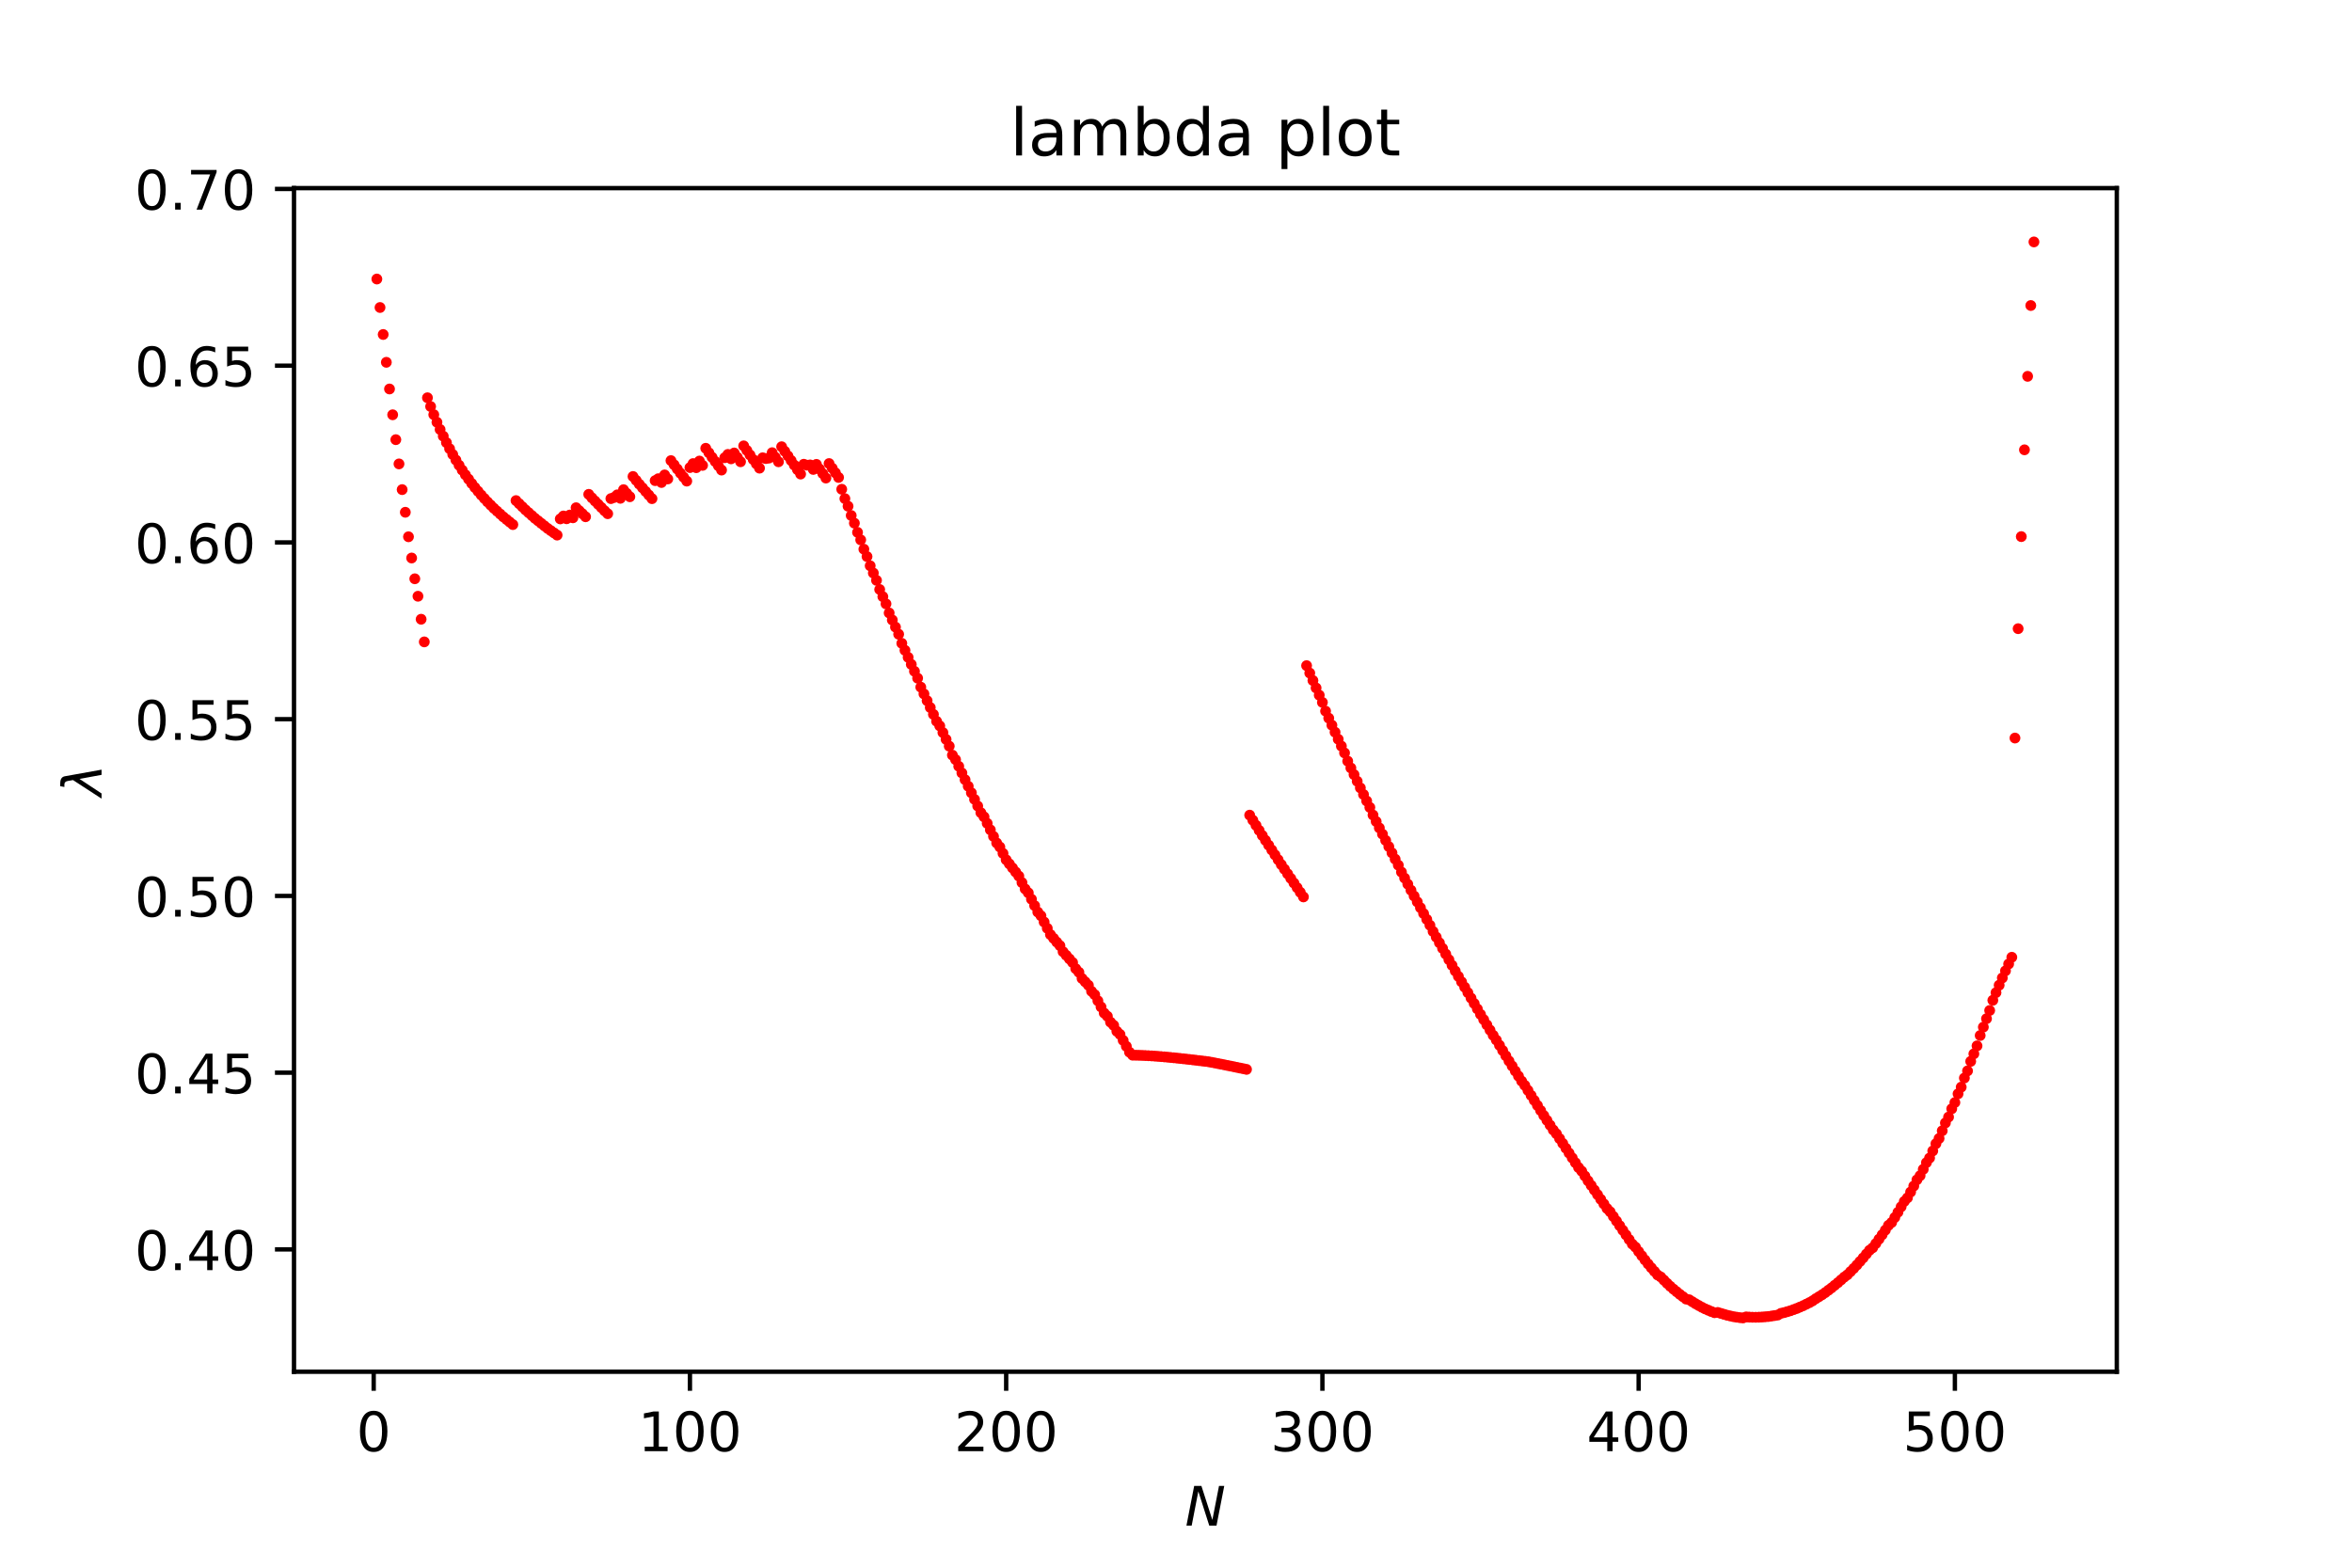 <?xml version="1.0" encoding="utf-8" standalone="no"?>
<!DOCTYPE svg PUBLIC "-//W3C//DTD SVG 1.1//EN"
  "http://www.w3.org/Graphics/SVG/1.1/DTD/svg11.dtd">
<!-- Created with matplotlib (https://matplotlib.org/) -->
<svg height="288pt" version="1.1" viewBox="0 0 432 288" width="432pt" xmlns="http://www.w3.org/2000/svg" xmlns:xlink="http://www.w3.org/1999/xlink">
 <defs>
  <style type="text/css">
*{stroke-linecap:butt;stroke-linejoin:round;}
  </style>
 </defs>
 <g id="figure_1">
  <g id="patch_1">
   <path d="M 0 288 
L 432 288 
L 432 0 
L 0 0 
z
" style="fill:#ffffff;"/>
  </g>
  <g id="axes_1">
   <g id="patch_2">
    <path d="M 54 252 
L 388.8 252 
L 388.8 34.56 
L 54 34.56 
z
" style="fill:#ffffff;"/>
   </g>
   <g id="matplotlib.axis_1">
    <g id="xtick_1">
     <g id="line2d_1">
      <defs>
       <path d="M 0 0 
L 0 3.5 
" id="ma726a48e50" style="stroke:#000000;stroke-width:0.8;"/>
      </defs>
      <g>
       <use style="stroke:#000000;stroke-width:0.8;" x="68.637" xlink:href="#ma726a48e50" y="252"/>
      </g>
     </g>
     <g id="text_1">
      <!-- 0 -->
      <defs>
       <path d="M 31.781 66.406 
Q 24.172 66.406 20.328 58.906 
Q 16.5 51.422 16.5 36.375 
Q 16.5 21.391 20.328 13.891 
Q 24.172 6.391 31.781 6.391 
Q 39.453 6.391 43.281 13.891 
Q 47.125 21.391 47.125 36.375 
Q 47.125 51.422 43.281 58.906 
Q 39.453 66.406 31.781 66.406 
z
M 31.781 74.219 
Q 44.047 74.219 50.516 64.516 
Q 56.984 54.828 56.984 36.375 
Q 56.984 17.969 50.516 8.266 
Q 44.047 -1.422 31.781 -1.422 
Q 19.531 -1.422 13.062 8.266 
Q 6.594 17.969 6.594 36.375 
Q 6.594 54.828 13.062 64.516 
Q 19.531 74.219 31.781 74.219 
z
" id="DejaVuSans-48"/>
      </defs>
      <g transform="translate(65.456 266.598)scale(0.1 -0.1)">
       <use xlink:href="#DejaVuSans-48"/>
      </g>
     </g>
    </g>
    <g id="xtick_2">
     <g id="line2d_2">
      <g>
       <use style="stroke:#000000;stroke-width:0.8;" x="126.722" xlink:href="#ma726a48e50" y="252"/>
      </g>
     </g>
     <g id="text_2">
      <!-- 100 -->
      <defs>
       <path d="M 12.406 8.297 
L 28.516 8.297 
L 28.516 63.922 
L 10.984 60.406 
L 10.984 69.391 
L 28.422 72.906 
L 38.281 72.906 
L 38.281 8.297 
L 54.391 8.297 
L 54.391 0 
L 12.406 0 
z
" id="DejaVuSans-49"/>
      </defs>
      <g transform="translate(117.178 266.598)scale(0.1 -0.1)">
       <use xlink:href="#DejaVuSans-49"/>
       <use x="63.623" xlink:href="#DejaVuSans-48"/>
       <use x="127.246" xlink:href="#DejaVuSans-48"/>
      </g>
     </g>
    </g>
    <g id="xtick_3">
     <g id="line2d_3">
      <g>
       <use style="stroke:#000000;stroke-width:0.8;" x="184.807" xlink:href="#ma726a48e50" y="252"/>
      </g>
     </g>
     <g id="text_3">
      <!-- 200 -->
      <defs>
       <path d="M 19.188 8.297 
L 53.609 8.297 
L 53.609 0 
L 7.328 0 
L 7.328 8.297 
Q 12.938 14.109 22.625 23.891 
Q 32.328 33.688 34.812 36.531 
Q 39.547 41.844 41.422 45.531 
Q 43.312 49.219 43.312 52.781 
Q 43.312 58.594 39.234 62.25 
Q 35.156 65.922 28.609 65.922 
Q 23.969 65.922 18.812 64.312 
Q 13.672 62.703 7.812 59.422 
L 7.812 69.391 
Q 13.766 71.781 18.938 73 
Q 24.125 74.219 28.422 74.219 
Q 39.75 74.219 46.484 68.547 
Q 53.219 62.891 53.219 53.422 
Q 53.219 48.922 51.531 44.891 
Q 49.859 40.875 45.406 35.406 
Q 44.188 33.984 37.641 27.219 
Q 31.109 20.453 19.188 8.297 
z
" id="DejaVuSans-50"/>
      </defs>
      <g transform="translate(175.263 266.598)scale(0.1 -0.1)">
       <use xlink:href="#DejaVuSans-50"/>
       <use x="63.623" xlink:href="#DejaVuSans-48"/>
       <use x="127.246" xlink:href="#DejaVuSans-48"/>
      </g>
     </g>
    </g>
    <g id="xtick_4">
     <g id="line2d_4">
      <g>
       <use style="stroke:#000000;stroke-width:0.8;" x="242.891" xlink:href="#ma726a48e50" y="252"/>
      </g>
     </g>
     <g id="text_4">
      <!-- 300 -->
      <defs>
       <path d="M 40.578 39.312 
Q 47.656 37.797 51.625 33 
Q 55.609 28.219 55.609 21.188 
Q 55.609 10.406 48.188 4.484 
Q 40.766 -1.422 27.094 -1.422 
Q 22.516 -1.422 17.656 -0.516 
Q 12.797 0.391 7.625 2.203 
L 7.625 11.719 
Q 11.719 9.328 16.594 8.109 
Q 21.484 6.891 26.812 6.891 
Q 36.078 6.891 40.938 10.547 
Q 45.797 14.203 45.797 21.188 
Q 45.797 27.641 41.281 31.266 
Q 36.766 34.906 28.719 34.906 
L 20.219 34.906 
L 20.219 43.016 
L 29.109 43.016 
Q 36.375 43.016 40.234 45.922 
Q 44.094 48.828 44.094 54.297 
Q 44.094 59.906 40.109 62.906 
Q 36.141 65.922 28.719 65.922 
Q 24.656 65.922 20.016 65.031 
Q 15.375 64.156 9.812 62.312 
L 9.812 71.094 
Q 15.438 72.656 20.344 73.438 
Q 25.25 74.219 29.594 74.219 
Q 40.828 74.219 47.359 69.109 
Q 53.906 64.016 53.906 55.328 
Q 53.906 49.266 50.438 45.094 
Q 46.969 40.922 40.578 39.312 
z
" id="DejaVuSans-51"/>
      </defs>
      <g transform="translate(233.348 266.598)scale(0.1 -0.1)">
       <use xlink:href="#DejaVuSans-51"/>
       <use x="63.623" xlink:href="#DejaVuSans-48"/>
       <use x="127.246" xlink:href="#DejaVuSans-48"/>
      </g>
     </g>
    </g>
    <g id="xtick_5">
     <g id="line2d_5">
      <g>
       <use style="stroke:#000000;stroke-width:0.8;" x="300.976" xlink:href="#ma726a48e50" y="252"/>
      </g>
     </g>
     <g id="text_5">
      <!-- 400 -->
      <defs>
       <path d="M 37.797 64.312 
L 12.891 25.391 
L 37.797 25.391 
z
M 35.203 72.906 
L 47.609 72.906 
L 47.609 25.391 
L 58.016 25.391 
L 58.016 17.188 
L 47.609 17.188 
L 47.609 0 
L 37.797 0 
L 37.797 17.188 
L 4.891 17.188 
L 4.891 26.703 
z
" id="DejaVuSans-52"/>
      </defs>
      <g transform="translate(291.432 266.598)scale(0.1 -0.1)">
       <use xlink:href="#DejaVuSans-52"/>
       <use x="63.623" xlink:href="#DejaVuSans-48"/>
       <use x="127.246" xlink:href="#DejaVuSans-48"/>
      </g>
     </g>
    </g>
    <g id="xtick_6">
     <g id="line2d_6">
      <g>
       <use style="stroke:#000000;stroke-width:0.8;" x="359.061" xlink:href="#ma726a48e50" y="252"/>
      </g>
     </g>
     <g id="text_6">
      <!-- 500 -->
      <defs>
       <path d="M 10.797 72.906 
L 49.516 72.906 
L 49.516 64.594 
L 19.828 64.594 
L 19.828 46.734 
Q 21.969 47.469 24.109 47.828 
Q 26.266 48.188 28.422 48.188 
Q 40.625 48.188 47.75 41.5 
Q 54.891 34.812 54.891 23.391 
Q 54.891 11.625 47.562 5.094 
Q 40.234 -1.422 26.906 -1.422 
Q 22.312 -1.422 17.547 -0.641 
Q 12.797 0.141 7.719 1.703 
L 7.719 11.625 
Q 12.109 9.234 16.797 8.062 
Q 21.484 6.891 26.703 6.891 
Q 35.156 6.891 40.078 11.328 
Q 45.016 15.766 45.016 23.391 
Q 45.016 31 40.078 35.438 
Q 35.156 39.891 26.703 39.891 
Q 22.75 39.891 18.812 39.016 
Q 14.891 38.141 10.797 36.281 
z
" id="DejaVuSans-53"/>
      </defs>
      <g transform="translate(349.517 266.598)scale(0.1 -0.1)">
       <use xlink:href="#DejaVuSans-53"/>
       <use x="63.623" xlink:href="#DejaVuSans-48"/>
       <use x="127.246" xlink:href="#DejaVuSans-48"/>
      </g>
     </g>
    </g>
    <g id="text_7">
     <!-- $N$ -->
     <defs>
      <path d="M 16.891 72.906 
L 30.172 72.906 
L 50.297 10.406 
L 62.5 72.906 
L 72.125 72.906 
L 57.906 0 
L 44.578 0 
L 24.516 62.891 
L 12.312 0 
L 2.688 0 
z
" id="DejaVuSans-Oblique-78"/>
     </defs>
     <g transform="translate(217.65 280.277)scale(0.1 -0.1)">
      <use transform="translate(0 0.094)" xlink:href="#DejaVuSans-Oblique-78"/>
     </g>
    </g>
   </g>
   <g id="matplotlib.axis_2">
    <g id="ytick_1">
     <g id="line2d_7">
      <defs>
       <path d="M 0 0 
L -3.5 0 
" id="mc804870a1f" style="stroke:#000000;stroke-width:0.8;"/>
      </defs>
      <g>
       <use style="stroke:#000000;stroke-width:0.8;" x="54" xlink:href="#mc804870a1f" y="229.533"/>
      </g>
     </g>
     <g id="text_8">
      <!-- 0.40 -->
      <defs>
       <path d="M 10.688 12.406 
L 21 12.406 
L 21 0 
L 10.688 0 
z
" id="DejaVuSans-46"/>
      </defs>
      <g transform="translate(24.734 233.332)scale(0.1 -0.1)">
       <use xlink:href="#DejaVuSans-48"/>
       <use x="63.623" xlink:href="#DejaVuSans-46"/>
       <use x="95.41" xlink:href="#DejaVuSans-52"/>
       <use x="159.033" xlink:href="#DejaVuSans-48"/>
      </g>
     </g>
    </g>
    <g id="ytick_2">
     <g id="line2d_8">
      <g>
       <use style="stroke:#000000;stroke-width:0.8;" x="54" xlink:href="#mc804870a1f" y="197.062"/>
      </g>
     </g>
     <g id="text_9">
      <!-- 0.45 -->
      <g transform="translate(24.734 200.861)scale(0.1 -0.1)">
       <use xlink:href="#DejaVuSans-48"/>
       <use x="63.623" xlink:href="#DejaVuSans-46"/>
       <use x="95.41" xlink:href="#DejaVuSans-52"/>
       <use x="159.033" xlink:href="#DejaVuSans-53"/>
      </g>
     </g>
    </g>
    <g id="ytick_3">
     <g id="line2d_9">
      <g>
       <use style="stroke:#000000;stroke-width:0.8;" x="54" xlink:href="#mc804870a1f" y="164.591"/>
      </g>
     </g>
     <g id="text_10">
      <!-- 0.50 -->
      <g transform="translate(24.734 168.39)scale(0.1 -0.1)">
       <use xlink:href="#DejaVuSans-48"/>
       <use x="63.623" xlink:href="#DejaVuSans-46"/>
       <use x="95.41" xlink:href="#DejaVuSans-53"/>
       <use x="159.033" xlink:href="#DejaVuSans-48"/>
      </g>
     </g>
    </g>
    <g id="ytick_4">
     <g id="line2d_10">
      <g>
       <use style="stroke:#000000;stroke-width:0.8;" x="54" xlink:href="#mc804870a1f" y="132.12"/>
      </g>
     </g>
     <g id="text_11">
      <!-- 0.55 -->
      <g transform="translate(24.734 135.919)scale(0.1 -0.1)">
       <use xlink:href="#DejaVuSans-48"/>
       <use x="63.623" xlink:href="#DejaVuSans-46"/>
       <use x="95.41" xlink:href="#DejaVuSans-53"/>
       <use x="159.033" xlink:href="#DejaVuSans-53"/>
      </g>
     </g>
    </g>
    <g id="ytick_5">
     <g id="line2d_11">
      <g>
       <use style="stroke:#000000;stroke-width:0.8;" x="54" xlink:href="#mc804870a1f" y="99.649"/>
      </g>
     </g>
     <g id="text_12">
      <!-- 0.60 -->
      <defs>
       <path d="M 33.016 40.375 
Q 26.375 40.375 22.484 35.828 
Q 18.609 31.297 18.609 23.391 
Q 18.609 15.531 22.484 10.953 
Q 26.375 6.391 33.016 6.391 
Q 39.656 6.391 43.531 10.953 
Q 47.406 15.531 47.406 23.391 
Q 47.406 31.297 43.531 35.828 
Q 39.656 40.375 33.016 40.375 
z
M 52.594 71.297 
L 52.594 62.312 
Q 48.875 64.062 45.094 64.984 
Q 41.312 65.922 37.594 65.922 
Q 27.828 65.922 22.672 59.328 
Q 17.531 52.734 16.797 39.406 
Q 19.672 43.656 24.016 45.922 
Q 28.375 48.188 33.594 48.188 
Q 44.578 48.188 50.953 41.516 
Q 57.328 34.859 57.328 23.391 
Q 57.328 12.156 50.688 5.359 
Q 44.047 -1.422 33.016 -1.422 
Q 20.359 -1.422 13.672 8.266 
Q 6.984 17.969 6.984 36.375 
Q 6.984 53.656 15.188 63.938 
Q 23.391 74.219 37.203 74.219 
Q 40.922 74.219 44.703 73.484 
Q 48.484 72.75 52.594 71.297 
z
" id="DejaVuSans-54"/>
      </defs>
      <g transform="translate(24.734 103.448)scale(0.1 -0.1)">
       <use xlink:href="#DejaVuSans-48"/>
       <use x="63.623" xlink:href="#DejaVuSans-46"/>
       <use x="95.41" xlink:href="#DejaVuSans-54"/>
       <use x="159.033" xlink:href="#DejaVuSans-48"/>
      </g>
     </g>
    </g>
    <g id="ytick_6">
     <g id="line2d_12">
      <g>
       <use style="stroke:#000000;stroke-width:0.8;" x="54" xlink:href="#mc804870a1f" y="67.178"/>
      </g>
     </g>
     <g id="text_13">
      <!-- 0.65 -->
      <g transform="translate(24.734 70.977)scale(0.1 -0.1)">
       <use xlink:href="#DejaVuSans-48"/>
       <use x="63.623" xlink:href="#DejaVuSans-46"/>
       <use x="95.41" xlink:href="#DejaVuSans-54"/>
       <use x="159.033" xlink:href="#DejaVuSans-53"/>
      </g>
     </g>
    </g>
    <g id="ytick_7">
     <g id="line2d_13">
      <g>
       <use style="stroke:#000000;stroke-width:0.8;" x="54" xlink:href="#mc804870a1f" y="34.707"/>
      </g>
     </g>
     <g id="text_14">
      <!-- 0.70 -->
      <defs>
       <path d="M 8.203 72.906 
L 55.078 72.906 
L 55.078 68.703 
L 28.609 0 
L 18.312 0 
L 43.219 64.594 
L 8.203 64.594 
z
" id="DejaVuSans-55"/>
      </defs>
      <g transform="translate(24.734 38.506)scale(0.1 -0.1)">
       <use xlink:href="#DejaVuSans-48"/>
       <use x="63.623" xlink:href="#DejaVuSans-46"/>
       <use x="95.41" xlink:href="#DejaVuSans-55"/>
       <use x="159.033" xlink:href="#DejaVuSans-48"/>
      </g>
     </g>
    </g>
    <g id="text_15">
     <!-- $\lambda$ -->
     <defs>
      <path d="M 36.719 67.438 
L 48.828 0 
L 39.312 0 
L 31.844 40.438 
L 5.125 0 
L -4.391 0 
L 29.734 52.438 
L 28.031 62.109 
Q 26.953 68.266 21.734 68.266 
L 17.047 68.266 
L 18.5 75.984 
L 24.219 75.875 
Q 35.203 75.734 36.719 67.438 
z
" id="DejaVuSans-Oblique-955"/>
     </defs>
     <g transform="translate(18.655 146.28)rotate(-90)scale(0.1 -0.1)">
      <use transform="translate(0 0.016)" xlink:href="#DejaVuSans-Oblique-955"/>
     </g>
    </g>
   </g>
   <g id="line2d_14">
    <defs>
     <path d="M 0 0.5 
C 0.133 0.5 0.26 0.447 0.354 0.354 
C 0.447 0.26 0.5 0.133 0.5 0 
C 0.5 -0.133 0.447 -0.26 0.354 -0.354 
C 0.26 -0.447 0.133 -0.5 0 -0.5 
C -0.133 -0.5 -0.26 -0.447 -0.354 -0.354 
C -0.447 -0.26 -0.5 -0.133 -0.5 0 
C -0.5 0.133 -0.447 0.26 -0.354 0.354 
C -0.26 0.447 -0.133 0.5 0 0.5 
z
" id="m7ba75208ec" style="stroke:#ff0000;"/>
    </defs>
    <g clip-path="url(#pd419125e55)">
     <use style="fill:#ff0000;stroke:#ff0000;" x="69.218" xlink:href="#m7ba75208ec" y="51.26"/>
     <use style="fill:#ff0000;stroke:#ff0000;" x="69.799" xlink:href="#m7ba75208ec" y="56.491"/>
     <use style="fill:#ff0000;stroke:#ff0000;" x="70.38" xlink:href="#m7ba75208ec" y="61.449"/>
     <use style="fill:#ff0000;stroke:#ff0000;" x="70.961" xlink:href="#m7ba75208ec" y="66.559"/>
     <use style="fill:#ff0000;stroke:#ff0000;" x="71.542" xlink:href="#m7ba75208ec" y="71.46"/>
     <use style="fill:#ff0000;stroke:#ff0000;" x="72.122" xlink:href="#m7ba75208ec" y="76.199"/>
     <use style="fill:#ff0000;stroke:#ff0000;" x="72.703" xlink:href="#m7ba75208ec" y="80.77"/>
     <use style="fill:#ff0000;stroke:#ff0000;" x="73.284" xlink:href="#m7ba75208ec" y="85.225"/>
     <use style="fill:#ff0000;stroke:#ff0000;" x="73.865" xlink:href="#m7ba75208ec" y="89.947"/>
     <use style="fill:#ff0000;stroke:#ff0000;" x="74.446" xlink:href="#m7ba75208ec" y="94.108"/>
     <use style="fill:#ff0000;stroke:#ff0000;" x="75.027" xlink:href="#m7ba75208ec" y="98.61"/>
     <use style="fill:#ff0000;stroke:#ff0000;" x="75.607" xlink:href="#m7ba75208ec" y="102.512"/>
     <use style="fill:#ff0000;stroke:#ff0000;" x="76.188" xlink:href="#m7ba75208ec" y="106.328"/>
     <use style="fill:#ff0000;stroke:#ff0000;" x="76.769" xlink:href="#m7ba75208ec" y="109.536"/>
     <use style="fill:#ff0000;stroke:#ff0000;" x="77.35" xlink:href="#m7ba75208ec" y="113.761"/>
     <use style="fill:#ff0000;stroke:#ff0000;" x="77.931" xlink:href="#m7ba75208ec" y="117.92"/>
     <use style="fill:#ff0000;stroke:#ff0000;" x="78.512" xlink:href="#m7ba75208ec" y="73.073"/>
     <use style="fill:#ff0000;stroke:#ff0000;" x="79.093" xlink:href="#m7ba75208ec" y="74.678"/>
     <use style="fill:#ff0000;stroke:#ff0000;" x="79.673" xlink:href="#m7ba75208ec" y="76.176"/>
     <use style="fill:#ff0000;stroke:#ff0000;" x="80.254" xlink:href="#m7ba75208ec" y="77.566"/>
     <use style="fill:#ff0000;stroke:#ff0000;" x="80.835" xlink:href="#m7ba75208ec" y="78.903"/>
     <use style="fill:#ff0000;stroke:#ff0000;" x="81.416" xlink:href="#m7ba75208ec" y="80.132"/>
     <use style="fill:#ff0000;stroke:#ff0000;" x="81.997" xlink:href="#m7ba75208ec" y="81.307"/>
     <use style="fill:#ff0000;stroke:#ff0000;" x="82.578" xlink:href="#m7ba75208ec" y="82.429"/>
     <use style="fill:#ff0000;stroke:#ff0000;" x="83.159" xlink:href="#m7ba75208ec" y="83.496"/>
     <use style="fill:#ff0000;stroke:#ff0000;" x="83.739" xlink:href="#m7ba75208ec" y="84.51"/>
     <use style="fill:#ff0000;stroke:#ff0000;" x="84.32" xlink:href="#m7ba75208ec" y="85.469"/>
     <use style="fill:#ff0000;stroke:#ff0000;" x="84.901" xlink:href="#m7ba75208ec" y="86.375"/>
     <use style="fill:#ff0000;stroke:#ff0000;" x="85.482" xlink:href="#m7ba75208ec" y="87.226"/>
     <use style="fill:#ff0000;stroke:#ff0000;" x="86.063" xlink:href="#m7ba75208ec" y="88.024"/>
     <use style="fill:#ff0000;stroke:#ff0000;" x="86.644" xlink:href="#m7ba75208ec" y="88.822"/>
     <use style="fill:#ff0000;stroke:#ff0000;" x="87.224" xlink:href="#m7ba75208ec" y="89.565"/>
     <use style="fill:#ff0000;stroke:#ff0000;" x="87.805" xlink:href="#m7ba75208ec" y="90.255"/>
     <use style="fill:#ff0000;stroke:#ff0000;" x="88.386" xlink:href="#m7ba75208ec" y="90.944"/>
     <use style="fill:#ff0000;stroke:#ff0000;" x="88.967" xlink:href="#m7ba75208ec" y="91.58"/>
     <use style="fill:#ff0000;stroke:#ff0000;" x="89.548" xlink:href="#m7ba75208ec" y="92.215"/>
     <use style="fill:#ff0000;stroke:#ff0000;" x="90.129" xlink:href="#m7ba75208ec" y="92.796"/>
     <use style="fill:#ff0000;stroke:#ff0000;" x="90.71" xlink:href="#m7ba75208ec" y="93.377"/>
     <use style="fill:#ff0000;stroke:#ff0000;" x="91.29" xlink:href="#m7ba75208ec" y="93.904"/>
     <use style="fill:#ff0000;stroke:#ff0000;" x="91.871" xlink:href="#m7ba75208ec" y="94.431"/>
     <use style="fill:#ff0000;stroke:#ff0000;" x="92.452" xlink:href="#m7ba75208ec" y="94.957"/>
     <use style="fill:#ff0000;stroke:#ff0000;" x="93.033" xlink:href="#m7ba75208ec" y="95.429"/>
     <use style="fill:#ff0000;stroke:#ff0000;" x="93.614" xlink:href="#m7ba75208ec" y="95.901"/>
     <use style="fill:#ff0000;stroke:#ff0000;" x="94.195" xlink:href="#m7ba75208ec" y="96.373"/>
     <use style="fill:#ff0000;stroke:#ff0000;" x="94.775" xlink:href="#m7ba75208ec" y="91.965"/>
     <use style="fill:#ff0000;stroke:#ff0000;" x="95.356" xlink:href="#m7ba75208ec" y="92.535"/>
     <use style="fill:#ff0000;stroke:#ff0000;" x="95.937" xlink:href="#m7ba75208ec" y="93.105"/>
     <use style="fill:#ff0000;stroke:#ff0000;" x="96.518" xlink:href="#m7ba75208ec" y="93.674"/>
     <use style="fill:#ff0000;stroke:#ff0000;" x="97.099" xlink:href="#m7ba75208ec" y="94.191"/>
     <use style="fill:#ff0000;stroke:#ff0000;" x="97.68" xlink:href="#m7ba75208ec" y="94.707"/>
     <use style="fill:#ff0000;stroke:#ff0000;" x="98.261" xlink:href="#m7ba75208ec" y="95.223"/>
     <use style="fill:#ff0000;stroke:#ff0000;" x="98.841" xlink:href="#m7ba75208ec" y="95.687"/>
     <use style="fill:#ff0000;stroke:#ff0000;" x="99.422" xlink:href="#m7ba75208ec" y="96.15"/>
     <use style="fill:#ff0000;stroke:#ff0000;" x="100.003" xlink:href="#m7ba75208ec" y="96.613"/>
     <use style="fill:#ff0000;stroke:#ff0000;" x="100.584" xlink:href="#m7ba75208ec" y="97.075"/>
     <use style="fill:#ff0000;stroke:#ff0000;" x="101.165" xlink:href="#m7ba75208ec" y="97.485"/>
     <use style="fill:#ff0000;stroke:#ff0000;" x="101.746" xlink:href="#m7ba75208ec" y="97.895"/>
     <use style="fill:#ff0000;stroke:#ff0000;" x="102.326" xlink:href="#m7ba75208ec" y="98.304"/>
     <use style="fill:#ff0000;stroke:#ff0000;" x="102.907" xlink:href="#m7ba75208ec" y="95.328"/>
     <use style="fill:#ff0000;stroke:#ff0000;" x="103.488" xlink:href="#m7ba75208ec" y="94.792"/>
     <use style="fill:#ff0000;stroke:#ff0000;" x="104.069" xlink:href="#m7ba75208ec" y="95.3"/>
     <use style="fill:#ff0000;stroke:#ff0000;" x="104.65" xlink:href="#m7ba75208ec" y="94.619"/>
     <use style="fill:#ff0000;stroke:#ff0000;" x="105.231" xlink:href="#m7ba75208ec" y="95.125"/>
     <use style="fill:#ff0000;stroke:#ff0000;" x="105.812" xlink:href="#m7ba75208ec" y="93.276"/>
     <use style="fill:#ff0000;stroke:#ff0000;" x="106.392" xlink:href="#m7ba75208ec" y="93.829"/>
     <use style="fill:#ff0000;stroke:#ff0000;" x="106.973" xlink:href="#m7ba75208ec" y="94.381"/>
     <use style="fill:#ff0000;stroke:#ff0000;" x="107.554" xlink:href="#m7ba75208ec" y="94.933"/>
     <use style="fill:#ff0000;stroke:#ff0000;" x="108.135" xlink:href="#m7ba75208ec" y="90.816"/>
     <use style="fill:#ff0000;stroke:#ff0000;" x="108.716" xlink:href="#m7ba75208ec" y="91.459"/>
     <use style="fill:#ff0000;stroke:#ff0000;" x="109.297" xlink:href="#m7ba75208ec" y="92.053"/>
     <use style="fill:#ff0000;stroke:#ff0000;" x="109.877" xlink:href="#m7ba75208ec" y="92.646"/>
     <use style="fill:#ff0000;stroke:#ff0000;" x="110.458" xlink:href="#m7ba75208ec" y="93.239"/>
     <use style="fill:#ff0000;stroke:#ff0000;" x="111.039" xlink:href="#m7ba75208ec" y="93.832"/>
     <use style="fill:#ff0000;stroke:#ff0000;" x="111.62" xlink:href="#m7ba75208ec" y="94.374"/>
     <use style="fill:#ff0000;stroke:#ff0000;" x="112.201" xlink:href="#m7ba75208ec" y="91.6"/>
     <use style="fill:#ff0000;stroke:#ff0000;" x="112.782" xlink:href="#m7ba75208ec" y="91.394"/>
     <use style="fill:#ff0000;stroke:#ff0000;" x="113.363" xlink:href="#m7ba75208ec" y="90.911"/>
     <use style="fill:#ff0000;stroke:#ff0000;" x="113.943" xlink:href="#m7ba75208ec" y="91.542"/>
     <use style="fill:#ff0000;stroke:#ff0000;" x="114.524" xlink:href="#m7ba75208ec" y="89.959"/>
     <use style="fill:#ff0000;stroke:#ff0000;" x="115.105" xlink:href="#m7ba75208ec" y="90.633"/>
     <use style="fill:#ff0000;stroke:#ff0000;" x="115.686" xlink:href="#m7ba75208ec" y="91.258"/>
     <use style="fill:#ff0000;stroke:#ff0000;" x="116.267" xlink:href="#m7ba75208ec" y="87.538"/>
     <use style="fill:#ff0000;stroke:#ff0000;" x="116.848" xlink:href="#m7ba75208ec" y="88.249"/>
     <use style="fill:#ff0000;stroke:#ff0000;" x="117.428" xlink:href="#m7ba75208ec" y="88.959"/>
     <use style="fill:#ff0000;stroke:#ff0000;" x="118.009" xlink:href="#m7ba75208ec" y="89.622"/>
     <use style="fill:#ff0000;stroke:#ff0000;" x="118.59" xlink:href="#m7ba75208ec" y="90.285"/>
     <use style="fill:#ff0000;stroke:#ff0000;" x="119.171" xlink:href="#m7ba75208ec" y="90.947"/>
     <use style="fill:#ff0000;stroke:#ff0000;" x="119.752" xlink:href="#m7ba75208ec" y="91.609"/>
     <use style="fill:#ff0000;stroke:#ff0000;" x="120.333" xlink:href="#m7ba75208ec" y="88.297"/>
     <use style="fill:#ff0000;stroke:#ff0000;" x="120.914" xlink:href="#m7ba75208ec" y="87.944"/>
     <use style="fill:#ff0000;stroke:#ff0000;" x="121.494" xlink:href="#m7ba75208ec" y="88.641"/>
     <use style="fill:#ff0000;stroke:#ff0000;" x="122.075" xlink:href="#m7ba75208ec" y="87.248"/>
     <use style="fill:#ff0000;stroke:#ff0000;" x="122.656" xlink:href="#m7ba75208ec" y="87.985"/>
     <use style="fill:#ff0000;stroke:#ff0000;" x="123.237" xlink:href="#m7ba75208ec" y="84.62"/>
     <use style="fill:#ff0000;stroke:#ff0000;" x="123.818" xlink:href="#m7ba75208ec" y="85.392"/>
     <use style="fill:#ff0000;stroke:#ff0000;" x="124.399" xlink:href="#m7ba75208ec" y="86.163"/>
     <use style="fill:#ff0000;stroke:#ff0000;" x="124.979" xlink:href="#m7ba75208ec" y="86.934"/>
     <use style="fill:#ff0000;stroke:#ff0000;" x="125.56" xlink:href="#m7ba75208ec" y="87.66"/>
     <use style="fill:#ff0000;stroke:#ff0000;" x="126.141" xlink:href="#m7ba75208ec" y="88.385"/>
     <use style="fill:#ff0000;stroke:#ff0000;" x="126.722" xlink:href="#m7ba75208ec" y="85.9"/>
     <use style="fill:#ff0000;stroke:#ff0000;" x="127.303" xlink:href="#m7ba75208ec" y="85.165"/>
     <use style="fill:#ff0000;stroke:#ff0000;" x="127.884" xlink:href="#m7ba75208ec" y="85.922"/>
     <use style="fill:#ff0000;stroke:#ff0000;" x="128.465" xlink:href="#m7ba75208ec" y="84.699"/>
     <use style="fill:#ff0000;stroke:#ff0000;" x="129.045" xlink:href="#m7ba75208ec" y="85.494"/>
     <use style="fill:#ff0000;stroke:#ff0000;" x="129.626" xlink:href="#m7ba75208ec" y="82.355"/>
     <use style="fill:#ff0000;stroke:#ff0000;" x="130.207" xlink:href="#m7ba75208ec" y="83.182"/>
     <use style="fill:#ff0000;stroke:#ff0000;" x="130.788" xlink:href="#m7ba75208ec" y="84.009"/>
     <use style="fill:#ff0000;stroke:#ff0000;" x="131.369" xlink:href="#m7ba75208ec" y="84.792"/>
     <use style="fill:#ff0000;stroke:#ff0000;" x="131.95" xlink:href="#m7ba75208ec" y="85.575"/>
     <use style="fill:#ff0000;stroke:#ff0000;" x="132.53" xlink:href="#m7ba75208ec" y="86.358"/>
     <use style="fill:#ff0000;stroke:#ff0000;" x="133.111" xlink:href="#m7ba75208ec" y="84.088"/>
     <use style="fill:#ff0000;stroke:#ff0000;" x="133.692" xlink:href="#m7ba75208ec" y="83.48"/>
     <use style="fill:#ff0000;stroke:#ff0000;" x="134.273" xlink:href="#m7ba75208ec" y="84.292"/>
     <use style="fill:#ff0000;stroke:#ff0000;" x="134.854" xlink:href="#m7ba75208ec" y="83.217"/>
     <use style="fill:#ff0000;stroke:#ff0000;" x="135.435" xlink:href="#m7ba75208ec" y="84.023"/>
     <use style="fill:#ff0000;stroke:#ff0000;" x="136.016" xlink:href="#m7ba75208ec" y="84.829"/>
     <use style="fill:#ff0000;stroke:#ff0000;" x="136.596" xlink:href="#m7ba75208ec" y="81.911"/>
     <use style="fill:#ff0000;stroke:#ff0000;" x="137.177" xlink:href="#m7ba75208ec" y="82.747"/>
     <use style="fill:#ff0000;stroke:#ff0000;" x="137.758" xlink:href="#m7ba75208ec" y="83.582"/>
     <use style="fill:#ff0000;stroke:#ff0000;" x="138.339" xlink:href="#m7ba75208ec" y="84.418"/>
     <use style="fill:#ff0000;stroke:#ff0000;" x="138.92" xlink:href="#m7ba75208ec" y="85.212"/>
     <use style="fill:#ff0000;stroke:#ff0000;" x="139.501" xlink:href="#m7ba75208ec" y="86.005"/>
     <use style="fill:#ff0000;stroke:#ff0000;" x="140.081" xlink:href="#m7ba75208ec" y="84.1"/>
     <use style="fill:#ff0000;stroke:#ff0000;" x="140.662" xlink:href="#m7ba75208ec" y="84.24"/>
     <use style="fill:#ff0000;stroke:#ff0000;" x="141.243" xlink:href="#m7ba75208ec" y="84.152"/>
     <use style="fill:#ff0000;stroke:#ff0000;" x="141.824" xlink:href="#m7ba75208ec" y="83.162"/>
     <use style="fill:#ff0000;stroke:#ff0000;" x="142.405" xlink:href="#m7ba75208ec" y="84.018"/>
     <use style="fill:#ff0000;stroke:#ff0000;" x="142.986" xlink:href="#m7ba75208ec" y="84.833"/>
     <use style="fill:#ff0000;stroke:#ff0000;" x="143.567" xlink:href="#m7ba75208ec" y="82.069"/>
     <use style="fill:#ff0000;stroke:#ff0000;" x="144.147" xlink:href="#m7ba75208ec" y="82.913"/>
     <use style="fill:#ff0000;stroke:#ff0000;" x="144.728" xlink:href="#m7ba75208ec" y="83.757"/>
     <use style="fill:#ff0000;stroke:#ff0000;" x="145.309" xlink:href="#m7ba75208ec" y="84.601"/>
     <use style="fill:#ff0000;stroke:#ff0000;" x="145.89" xlink:href="#m7ba75208ec" y="85.444"/>
     <use style="fill:#ff0000;stroke:#ff0000;" x="146.471" xlink:href="#m7ba75208ec" y="86.288"/>
     <use style="fill:#ff0000;stroke:#ff0000;" x="147.052" xlink:href="#m7ba75208ec" y="87.091"/>
     <use style="fill:#ff0000;stroke:#ff0000;" x="147.632" xlink:href="#m7ba75208ec" y="85.288"/>
     <use style="fill:#ff0000;stroke:#ff0000;" x="148.213" xlink:href="#m7ba75208ec" y="85.46"/>
     <use style="fill:#ff0000;stroke:#ff0000;" x="148.794" xlink:href="#m7ba75208ec" y="85.41"/>
     <use style="fill:#ff0000;stroke:#ff0000;" x="149.375" xlink:href="#m7ba75208ec" y="86.24"/>
     <use style="fill:#ff0000;stroke:#ff0000;" x="149.956" xlink:href="#m7ba75208ec" y="85.312"/>
     <use style="fill:#ff0000;stroke:#ff0000;" x="150.537" xlink:href="#m7ba75208ec" y="86.176"/>
     <use style="fill:#ff0000;stroke:#ff0000;" x="151.118" xlink:href="#m7ba75208ec" y="86.999"/>
     <use style="fill:#ff0000;stroke:#ff0000;" x="151.698" xlink:href="#m7ba75208ec" y="87.823"/>
     <use style="fill:#ff0000;stroke:#ff0000;" x="152.279" xlink:href="#m7ba75208ec" y="85.159"/>
     <use style="fill:#ff0000;stroke:#ff0000;" x="152.86" xlink:href="#m7ba75208ec" y="86.011"/>
     <use style="fill:#ff0000;stroke:#ff0000;" x="153.441" xlink:href="#m7ba75208ec" y="86.862"/>
     <use style="fill:#ff0000;stroke:#ff0000;" x="154.022" xlink:href="#m7ba75208ec" y="87.713"/>
     <use style="fill:#ff0000;stroke:#ff0000;" x="154.603" xlink:href="#m7ba75208ec" y="89.882"/>
     <use style="fill:#ff0000;stroke:#ff0000;" x="155.183" xlink:href="#m7ba75208ec" y="91.606"/>
     <use style="fill:#ff0000;stroke:#ff0000;" x="155.764" xlink:href="#m7ba75208ec" y="92.997"/>
     <use style="fill:#ff0000;stroke:#ff0000;" x="156.345" xlink:href="#m7ba75208ec" y="94.703"/>
     <use style="fill:#ff0000;stroke:#ff0000;" x="156.926" xlink:href="#m7ba75208ec" y="96.11"/>
     <use style="fill:#ff0000;stroke:#ff0000;" x="157.507" xlink:href="#m7ba75208ec" y="97.798"/>
     <use style="fill:#ff0000;stroke:#ff0000;" x="158.088" xlink:href="#m7ba75208ec" y="99.181"/>
     <use style="fill:#ff0000;stroke:#ff0000;" x="158.669" xlink:href="#m7ba75208ec" y="100.89"/>
     <use style="fill:#ff0000;stroke:#ff0000;" x="159.249" xlink:href="#m7ba75208ec" y="102.249"/>
     <use style="fill:#ff0000;stroke:#ff0000;" x="159.83" xlink:href="#m7ba75208ec" y="103.94"/>
     <use style="fill:#ff0000;stroke:#ff0000;" x="160.411" xlink:href="#m7ba75208ec" y="105.275"/>
     <use style="fill:#ff0000;stroke:#ff0000;" x="160.992" xlink:href="#m7ba75208ec" y="106.615"/>
     <use style="fill:#ff0000;stroke:#ff0000;" x="161.573" xlink:href="#m7ba75208ec" y="108.297"/>
     <use style="fill:#ff0000;stroke:#ff0000;" x="162.154" xlink:href="#m7ba75208ec" y="109.613"/>
     <use style="fill:#ff0000;stroke:#ff0000;" x="162.734" xlink:href="#m7ba75208ec" y="110.935"/>
     <use style="fill:#ff0000;stroke:#ff0000;" x="163.315" xlink:href="#m7ba75208ec" y="112.607"/>
     <use style="fill:#ff0000;stroke:#ff0000;" x="163.896" xlink:href="#m7ba75208ec" y="113.904"/>
     <use style="fill:#ff0000;stroke:#ff0000;" x="164.477" xlink:href="#m7ba75208ec" y="115.207"/>
     <use style="fill:#ff0000;stroke:#ff0000;" x="165.058" xlink:href="#m7ba75208ec" y="116.517"/>
     <use style="fill:#ff0000;stroke:#ff0000;" x="165.639" xlink:href="#m7ba75208ec" y="118.187"/>
     <use style="fill:#ff0000;stroke:#ff0000;" x="166.22" xlink:href="#m7ba75208ec" y="119.472"/>
     <use style="fill:#ff0000;stroke:#ff0000;" x="166.8" xlink:href="#m7ba75208ec" y="120.762"/>
     <use style="fill:#ff0000;stroke:#ff0000;" x="167.381" xlink:href="#m7ba75208ec" y="122.06"/>
     <use style="fill:#ff0000;stroke:#ff0000;" x="167.962" xlink:href="#m7ba75208ec" y="123.322"/>
     <use style="fill:#ff0000;stroke:#ff0000;" x="168.543" xlink:href="#m7ba75208ec" y="124.59"/>
     <use style="fill:#ff0000;stroke:#ff0000;" x="169.124" xlink:href="#m7ba75208ec" y="126.235"/>
     <use style="fill:#ff0000;stroke:#ff0000;" x="169.705" xlink:href="#m7ba75208ec" y="127.477"/>
     <use style="fill:#ff0000;stroke:#ff0000;" x="170.285" xlink:href="#m7ba75208ec" y="128.725"/>
     <use style="fill:#ff0000;stroke:#ff0000;" x="170.866" xlink:href="#m7ba75208ec" y="129.98"/>
     <use style="fill:#ff0000;stroke:#ff0000;" x="171.447" xlink:href="#m7ba75208ec" y="131.241"/>
     <use style="fill:#ff0000;stroke:#ff0000;" x="172.028" xlink:href="#m7ba75208ec" y="132.508"/>
     <use style="fill:#ff0000;stroke:#ff0000;" x="172.609" xlink:href="#m7ba75208ec" y="133.354"/>
     <use style="fill:#ff0000;stroke:#ff0000;" x="173.19" xlink:href="#m7ba75208ec" y="134.589"/>
     <use style="fill:#ff0000;stroke:#ff0000;" x="173.771" xlink:href="#m7ba75208ec" y="135.831"/>
     <use style="fill:#ff0000;stroke:#ff0000;" x="174.351" xlink:href="#m7ba75208ec" y="137.078"/>
     <use style="fill:#ff0000;stroke:#ff0000;" x="174.932" xlink:href="#m7ba75208ec" y="138.728"/>
     <use style="fill:#ff0000;stroke:#ff0000;" x="175.513" xlink:href="#m7ba75208ec" y="139.55"/>
     <use style="fill:#ff0000;stroke:#ff0000;" x="176.094" xlink:href="#m7ba75208ec" y="140.774"/>
     <use style="fill:#ff0000;stroke:#ff0000;" x="176.675" xlink:href="#m7ba75208ec" y="142.004"/>
     <use style="fill:#ff0000;stroke:#ff0000;" x="177.256" xlink:href="#m7ba75208ec" y="143.241"/>
     <use style="fill:#ff0000;stroke:#ff0000;" x="177.837" xlink:href="#m7ba75208ec" y="144.44"/>
     <use style="fill:#ff0000;stroke:#ff0000;" x="178.417" xlink:href="#m7ba75208ec" y="145.646"/>
     <use style="fill:#ff0000;stroke:#ff0000;" x="178.998" xlink:href="#m7ba75208ec" y="146.858"/>
     <use style="fill:#ff0000;stroke:#ff0000;" x="179.579" xlink:href="#m7ba75208ec" y="148.077"/>
     <use style="fill:#ff0000;stroke:#ff0000;" x="180.16" xlink:href="#m7ba75208ec" y="149.301"/>
     <use style="fill:#ff0000;stroke:#ff0000;" x="180.741" xlink:href="#m7ba75208ec" y="150.066"/>
     <use style="fill:#ff0000;stroke:#ff0000;" x="181.322" xlink:href="#m7ba75208ec" y="151.257"/>
     <use style="fill:#ff0000;stroke:#ff0000;" x="181.902" xlink:href="#m7ba75208ec" y="152.454"/>
     <use style="fill:#ff0000;stroke:#ff0000;" x="182.483" xlink:href="#m7ba75208ec" y="153.657"/>
     <use style="fill:#ff0000;stroke:#ff0000;" x="183.064" xlink:href="#m7ba75208ec" y="154.866"/>
     <use style="fill:#ff0000;stroke:#ff0000;" x="183.645" xlink:href="#m7ba75208ec" y="155.602"/>
     <use style="fill:#ff0000;stroke:#ff0000;" x="184.226" xlink:href="#m7ba75208ec" y="156.777"/>
     <use style="fill:#ff0000;stroke:#ff0000;" x="184.807" xlink:href="#m7ba75208ec" y="157.958"/>
     <use style="fill:#ff0000;stroke:#ff0000;" x="185.388" xlink:href="#m7ba75208ec" y="158.702"/>
     <use style="fill:#ff0000;stroke:#ff0000;" x="185.968" xlink:href="#m7ba75208ec" y="159.448"/>
     <use style="fill:#ff0000;stroke:#ff0000;" x="186.549" xlink:href="#m7ba75208ec" y="160.196"/>
     <use style="fill:#ff0000;stroke:#ff0000;" x="187.13" xlink:href="#m7ba75208ec" y="160.946"/>
     <use style="fill:#ff0000;stroke:#ff0000;" x="187.711" xlink:href="#m7ba75208ec" y="162.147"/>
     <use style="fill:#ff0000;stroke:#ff0000;" x="188.292" xlink:href="#m7ba75208ec" y="163.31"/>
     <use style="fill:#ff0000;stroke:#ff0000;" x="188.873" xlink:href="#m7ba75208ec" y="164.024"/>
     <use style="fill:#ff0000;stroke:#ff0000;" x="189.453" xlink:href="#m7ba75208ec" y="165.196"/>
     <use style="fill:#ff0000;stroke:#ff0000;" x="190.034" xlink:href="#m7ba75208ec" y="166.374"/>
     <use style="fill:#ff0000;stroke:#ff0000;" x="190.615" xlink:href="#m7ba75208ec" y="167.557"/>
     <use style="fill:#ff0000;stroke:#ff0000;" x="191.196" xlink:href="#m7ba75208ec" y="168.237"/>
     <use style="fill:#ff0000;stroke:#ff0000;" x="191.777" xlink:href="#m7ba75208ec" y="169.386"/>
     <use style="fill:#ff0000;stroke:#ff0000;" x="192.358" xlink:href="#m7ba75208ec" y="170.54"/>
     <use style="fill:#ff0000;stroke:#ff0000;" x="192.939" xlink:href="#m7ba75208ec" y="171.699"/>
     <use style="fill:#ff0000;stroke:#ff0000;" x="193.519" xlink:href="#m7ba75208ec" y="172.387"/>
     <use style="fill:#ff0000;stroke:#ff0000;" x="194.1" xlink:href="#m7ba75208ec" y="173.076"/>
     <use style="fill:#ff0000;stroke:#ff0000;" x="194.681" xlink:href="#m7ba75208ec" y="173.725"/>
     <use style="fill:#ff0000;stroke:#ff0000;" x="195.262" xlink:href="#m7ba75208ec" y="174.855"/>
     <use style="fill:#ff0000;stroke:#ff0000;" x="195.843" xlink:href="#m7ba75208ec" y="175.506"/>
     <use style="fill:#ff0000;stroke:#ff0000;" x="196.424" xlink:href="#m7ba75208ec" y="176.159"/>
     <use style="fill:#ff0000;stroke:#ff0000;" x="197.004" xlink:href="#m7ba75208ec" y="176.813"/>
     <use style="fill:#ff0000;stroke:#ff0000;" x="197.585" xlink:href="#m7ba75208ec" y="177.957"/>
     <use style="fill:#ff0000;stroke:#ff0000;" x="198.166" xlink:href="#m7ba75208ec" y="178.613"/>
     <use style="fill:#ff0000;stroke:#ff0000;" x="198.747" xlink:href="#m7ba75208ec" y="179.764"/>
     <use style="fill:#ff0000;stroke:#ff0000;" x="199.328" xlink:href="#m7ba75208ec" y="180.381"/>
     <use style="fill:#ff0000;stroke:#ff0000;" x="199.909" xlink:href="#m7ba75208ec" y="180.998"/>
     <use style="fill:#ff0000;stroke:#ff0000;" x="200.49" xlink:href="#m7ba75208ec" y="182.117"/>
     <use style="fill:#ff0000;stroke:#ff0000;" x="201.07" xlink:href="#m7ba75208ec" y="182.736"/>
     <use style="fill:#ff0000;stroke:#ff0000;" x="201.651" xlink:href="#m7ba75208ec" y="183.859"/>
     <use style="fill:#ff0000;stroke:#ff0000;" x="202.232" xlink:href="#m7ba75208ec" y="184.986"/>
     <use style="fill:#ff0000;stroke:#ff0000;" x="202.813" xlink:href="#m7ba75208ec" y="186.114"/>
     <use style="fill:#ff0000;stroke:#ff0000;" x="203.394" xlink:href="#m7ba75208ec" y="186.693"/>
     <use style="fill:#ff0000;stroke:#ff0000;" x="203.975" xlink:href="#m7ba75208ec" y="187.789"/>
     <use style="fill:#ff0000;stroke:#ff0000;" x="204.555" xlink:href="#m7ba75208ec" y="188.365"/>
     <use style="fill:#ff0000;stroke:#ff0000;" x="205.136" xlink:href="#m7ba75208ec" y="189.462"/>
     <use style="fill:#ff0000;stroke:#ff0000;" x="205.717" xlink:href="#m7ba75208ec" y="190.033"/>
     <use style="fill:#ff0000;stroke:#ff0000;" x="206.298" xlink:href="#m7ba75208ec" y="191.128"/>
     <use style="fill:#ff0000;stroke:#ff0000;" x="206.879" xlink:href="#m7ba75208ec" y="192.219"/>
     <use style="fill:#ff0000;stroke:#ff0000;" x="207.46" xlink:href="#m7ba75208ec" y="193.305"/>
     <use style="fill:#ff0000;stroke:#ff0000;" x="208.041" xlink:href="#m7ba75208ec" y="193.85"/>
     <use style="fill:#ff0000;stroke:#ff0000;" x="208.621" xlink:href="#m7ba75208ec" y="193.857"/>
     <use style="fill:#ff0000;stroke:#ff0000;" x="209.202" xlink:href="#m7ba75208ec" y="193.871"/>
     <use style="fill:#ff0000;stroke:#ff0000;" x="209.783" xlink:href="#m7ba75208ec" y="193.891"/>
     <use style="fill:#ff0000;stroke:#ff0000;" x="210.364" xlink:href="#m7ba75208ec" y="193.916"/>
     <use style="fill:#ff0000;stroke:#ff0000;" x="210.945" xlink:href="#m7ba75208ec" y="193.946"/>
     <use style="fill:#ff0000;stroke:#ff0000;" x="211.526" xlink:href="#m7ba75208ec" y="193.981"/>
     <use style="fill:#ff0000;stroke:#ff0000;" x="212.106" xlink:href="#m7ba75208ec" y="194.021"/>
     <use style="fill:#ff0000;stroke:#ff0000;" x="212.687" xlink:href="#m7ba75208ec" y="194.064"/>
     <use style="fill:#ff0000;stroke:#ff0000;" x="213.268" xlink:href="#m7ba75208ec" y="194.11"/>
     <use style="fill:#ff0000;stroke:#ff0000;" x="213.849" xlink:href="#m7ba75208ec" y="194.16"/>
     <use style="fill:#ff0000;stroke:#ff0000;" x="214.43" xlink:href="#m7ba75208ec" y="194.212"/>
     <use style="fill:#ff0000;stroke:#ff0000;" x="215.011" xlink:href="#m7ba75208ec" y="194.267"/>
     <use style="fill:#ff0000;stroke:#ff0000;" x="215.592" xlink:href="#m7ba75208ec" y="194.324"/>
     <use style="fill:#ff0000;stroke:#ff0000;" x="216.172" xlink:href="#m7ba75208ec" y="194.384"/>
     <use style="fill:#ff0000;stroke:#ff0000;" x="216.753" xlink:href="#m7ba75208ec" y="194.445"/>
     <use style="fill:#ff0000;stroke:#ff0000;" x="217.334" xlink:href="#m7ba75208ec" y="194.508"/>
     <use style="fill:#ff0000;stroke:#ff0000;" x="217.915" xlink:href="#m7ba75208ec" y="194.572"/>
     <use style="fill:#ff0000;stroke:#ff0000;" x="218.496" xlink:href="#m7ba75208ec" y="194.638"/>
     <use style="fill:#ff0000;stroke:#ff0000;" x="219.077" xlink:href="#m7ba75208ec" y="194.705"/>
     <use style="fill:#ff0000;stroke:#ff0000;" x="219.657" xlink:href="#m7ba75208ec" y="194.773"/>
     <use style="fill:#ff0000;stroke:#ff0000;" x="220.238" xlink:href="#m7ba75208ec" y="194.843"/>
     <use style="fill:#ff0000;stroke:#ff0000;" x="220.819" xlink:href="#m7ba75208ec" y="194.913"/>
     <use style="fill:#ff0000;stroke:#ff0000;" x="221.4" xlink:href="#m7ba75208ec" y="194.984"/>
     <use style="fill:#ff0000;stroke:#ff0000;" x="221.981" xlink:href="#m7ba75208ec" y="195.057"/>
     <use style="fill:#ff0000;stroke:#ff0000;" x="222.562" xlink:href="#m7ba75208ec" y="195.167"/>
     <use style="fill:#ff0000;stroke:#ff0000;" x="223.143" xlink:href="#m7ba75208ec" y="195.278"/>
     <use style="fill:#ff0000;stroke:#ff0000;" x="223.723" xlink:href="#m7ba75208ec" y="195.391"/>
     <use style="fill:#ff0000;stroke:#ff0000;" x="224.304" xlink:href="#m7ba75208ec" y="195.506"/>
     <use style="fill:#ff0000;stroke:#ff0000;" x="224.885" xlink:href="#m7ba75208ec" y="195.621"/>
     <use style="fill:#ff0000;stroke:#ff0000;" x="225.466" xlink:href="#m7ba75208ec" y="195.738"/>
     <use style="fill:#ff0000;stroke:#ff0000;" x="226.047" xlink:href="#m7ba75208ec" y="195.855"/>
     <use style="fill:#ff0000;stroke:#ff0000;" x="226.628" xlink:href="#m7ba75208ec" y="195.974"/>
     <use style="fill:#ff0000;stroke:#ff0000;" x="227.208" xlink:href="#m7ba75208ec" y="196.093"/>
     <use style="fill:#ff0000;stroke:#ff0000;" x="227.789" xlink:href="#m7ba75208ec" y="196.214"/>
     <use style="fill:#ff0000;stroke:#ff0000;" x="228.37" xlink:href="#m7ba75208ec" y="196.335"/>
     <use style="fill:#ff0000;stroke:#ff0000;" x="228.951" xlink:href="#m7ba75208ec" y="196.456"/>
     <use style="fill:#ff0000;stroke:#ff0000;" x="229.532" xlink:href="#m7ba75208ec" y="149.75"/>
     <use style="fill:#ff0000;stroke:#ff0000;" x="230.113" xlink:href="#m7ba75208ec" y="150.684"/>
     <use style="fill:#ff0000;stroke:#ff0000;" x="230.694" xlink:href="#m7ba75208ec" y="151.618"/>
     <use style="fill:#ff0000;stroke:#ff0000;" x="231.274" xlink:href="#m7ba75208ec" y="152.552"/>
     <use style="fill:#ff0000;stroke:#ff0000;" x="231.855" xlink:href="#m7ba75208ec" y="153.486"/>
     <use style="fill:#ff0000;stroke:#ff0000;" x="232.436" xlink:href="#m7ba75208ec" y="154.378"/>
     <use style="fill:#ff0000;stroke:#ff0000;" x="233.017" xlink:href="#m7ba75208ec" y="155.269"/>
     <use style="fill:#ff0000;stroke:#ff0000;" x="233.598" xlink:href="#m7ba75208ec" y="156.161"/>
     <use style="fill:#ff0000;stroke:#ff0000;" x="234.179" xlink:href="#m7ba75208ec" y="157.052"/>
     <use style="fill:#ff0000;stroke:#ff0000;" x="234.759" xlink:href="#m7ba75208ec" y="157.943"/>
     <use style="fill:#ff0000;stroke:#ff0000;" x="235.34" xlink:href="#m7ba75208ec" y="158.834"/>
     <use style="fill:#ff0000;stroke:#ff0000;" x="235.921" xlink:href="#m7ba75208ec" y="159.683"/>
     <use style="fill:#ff0000;stroke:#ff0000;" x="236.502" xlink:href="#m7ba75208ec" y="160.532"/>
     <use style="fill:#ff0000;stroke:#ff0000;" x="237.083" xlink:href="#m7ba75208ec" y="161.38"/>
     <use style="fill:#ff0000;stroke:#ff0000;" x="237.664" xlink:href="#m7ba75208ec" y="162.229"/>
     <use style="fill:#ff0000;stroke:#ff0000;" x="238.245" xlink:href="#m7ba75208ec" y="163.077"/>
     <use style="fill:#ff0000;stroke:#ff0000;" x="238.825" xlink:href="#m7ba75208ec" y="163.926"/>
     <use style="fill:#ff0000;stroke:#ff0000;" x="239.406" xlink:href="#m7ba75208ec" y="164.774"/>
     <use style="fill:#ff0000;stroke:#ff0000;" x="239.987" xlink:href="#m7ba75208ec" y="122.284"/>
     <use style="fill:#ff0000;stroke:#ff0000;" x="240.568" xlink:href="#m7ba75208ec" y="123.65"/>
     <use style="fill:#ff0000;stroke:#ff0000;" x="241.149" xlink:href="#m7ba75208ec" y="125.016"/>
     <use style="fill:#ff0000;stroke:#ff0000;" x="241.73" xlink:href="#m7ba75208ec" y="126.381"/>
     <use style="fill:#ff0000;stroke:#ff0000;" x="242.31" xlink:href="#m7ba75208ec" y="127.71"/>
     <use style="fill:#ff0000;stroke:#ff0000;" x="242.891" xlink:href="#m7ba75208ec" y="129.039"/>
     <use style="fill:#ff0000;stroke:#ff0000;" x="243.472" xlink:href="#m7ba75208ec" y="130.636"/>
     <use style="fill:#ff0000;stroke:#ff0000;" x="244.053" xlink:href="#m7ba75208ec" y="131.929"/>
     <use style="fill:#ff0000;stroke:#ff0000;" x="244.634" xlink:href="#m7ba75208ec" y="133.222"/>
     <use style="fill:#ff0000;stroke:#ff0000;" x="245.215" xlink:href="#m7ba75208ec" y="134.515"/>
     <use style="fill:#ff0000;stroke:#ff0000;" x="245.796" xlink:href="#m7ba75208ec" y="135.807"/>
     <use style="fill:#ff0000;stroke:#ff0000;" x="246.376" xlink:href="#m7ba75208ec" y="137.063"/>
     <use style="fill:#ff0000;stroke:#ff0000;" x="246.957" xlink:href="#m7ba75208ec" y="138.319"/>
     <use style="fill:#ff0000;stroke:#ff0000;" x="247.538" xlink:href="#m7ba75208ec" y="139.828"/>
     <use style="fill:#ff0000;stroke:#ff0000;" x="248.119" xlink:href="#m7ba75208ec" y="141.084"/>
     <use style="fill:#ff0000;stroke:#ff0000;" x="248.7" xlink:href="#m7ba75208ec" y="142.304"/>
     <use style="fill:#ff0000;stroke:#ff0000;" x="249.281" xlink:href="#m7ba75208ec" y="143.524"/>
     <use style="fill:#ff0000;stroke:#ff0000;" x="249.861" xlink:href="#m7ba75208ec" y="144.744"/>
     <use style="fill:#ff0000;stroke:#ff0000;" x="250.442" xlink:href="#m7ba75208ec" y="145.963"/>
     <use style="fill:#ff0000;stroke:#ff0000;" x="251.023" xlink:href="#m7ba75208ec" y="147.146"/>
     <use style="fill:#ff0000;stroke:#ff0000;" x="251.604" xlink:href="#m7ba75208ec" y="148.329"/>
     <use style="fill:#ff0000;stroke:#ff0000;" x="252.185" xlink:href="#m7ba75208ec" y="149.731"/>
     <use style="fill:#ff0000;stroke:#ff0000;" x="252.766" xlink:href="#m7ba75208ec" y="150.915"/>
     <use style="fill:#ff0000;stroke:#ff0000;" x="253.347" xlink:href="#m7ba75208ec" y="152.098"/>
     <use style="fill:#ff0000;stroke:#ff0000;" x="253.927" xlink:href="#m7ba75208ec" y="153.245"/>
     <use style="fill:#ff0000;stroke:#ff0000;" x="254.508" xlink:href="#m7ba75208ec" y="154.391"/>
     <use style="fill:#ff0000;stroke:#ff0000;" x="255.089" xlink:href="#m7ba75208ec" y="155.537"/>
     <use style="fill:#ff0000;stroke:#ff0000;" x="255.67" xlink:href="#m7ba75208ec" y="156.684"/>
     <use style="fill:#ff0000;stroke:#ff0000;" x="256.251" xlink:href="#m7ba75208ec" y="157.83"/>
     <use style="fill:#ff0000;stroke:#ff0000;" x="256.832" xlink:href="#m7ba75208ec" y="158.939"/>
     <use style="fill:#ff0000;stroke:#ff0000;" x="257.412" xlink:href="#m7ba75208ec" y="160.21"/>
     <use style="fill:#ff0000;stroke:#ff0000;" x="257.993" xlink:href="#m7ba75208ec" y="161.32"/>
     <use style="fill:#ff0000;stroke:#ff0000;" x="258.574" xlink:href="#m7ba75208ec" y="162.43"/>
     <use style="fill:#ff0000;stroke:#ff0000;" x="259.155" xlink:href="#m7ba75208ec" y="163.54"/>
     <use style="fill:#ff0000;stroke:#ff0000;" x="259.736" xlink:href="#m7ba75208ec" y="164.612"/>
     <use style="fill:#ff0000;stroke:#ff0000;" x="260.317" xlink:href="#m7ba75208ec" y="165.685"/>
     <use style="fill:#ff0000;stroke:#ff0000;" x="260.898" xlink:href="#m7ba75208ec" y="166.758"/>
     <use style="fill:#ff0000;stroke:#ff0000;" x="261.478" xlink:href="#m7ba75208ec" y="167.83"/>
     <use style="fill:#ff0000;stroke:#ff0000;" x="262.059" xlink:href="#m7ba75208ec" y="168.903"/>
     <use style="fill:#ff0000;stroke:#ff0000;" x="262.64" xlink:href="#m7ba75208ec" y="169.975"/>
     <use style="fill:#ff0000;stroke:#ff0000;" x="263.221" xlink:href="#m7ba75208ec" y="171.127"/>
     <use style="fill:#ff0000;stroke:#ff0000;" x="263.802" xlink:href="#m7ba75208ec" y="172.162"/>
     <use style="fill:#ff0000;stroke:#ff0000;" x="264.383" xlink:href="#m7ba75208ec" y="173.198"/>
     <use style="fill:#ff0000;stroke:#ff0000;" x="264.963" xlink:href="#m7ba75208ec" y="174.234"/>
     <use style="fill:#ff0000;stroke:#ff0000;" x="265.544" xlink:href="#m7ba75208ec" y="175.27"/>
     <use style="fill:#ff0000;stroke:#ff0000;" x="266.125" xlink:href="#m7ba75208ec" y="176.305"/>
     <use style="fill:#ff0000;stroke:#ff0000;" x="266.706" xlink:href="#m7ba75208ec" y="177.341"/>
     <use style="fill:#ff0000;stroke:#ff0000;" x="267.287" xlink:href="#m7ba75208ec" y="178.377"/>
     <use style="fill:#ff0000;stroke:#ff0000;" x="267.868" xlink:href="#m7ba75208ec" y="179.375"/>
     <use style="fill:#ff0000;stroke:#ff0000;" x="268.449" xlink:href="#m7ba75208ec" y="180.374"/>
     <use style="fill:#ff0000;stroke:#ff0000;" x="269.029" xlink:href="#m7ba75208ec" y="181.361"/>
     <use style="fill:#ff0000;stroke:#ff0000;" x="269.61" xlink:href="#m7ba75208ec" y="182.36"/>
     <use style="fill:#ff0000;stroke:#ff0000;" x="270.191" xlink:href="#m7ba75208ec" y="183.358"/>
     <use style="fill:#ff0000;stroke:#ff0000;" x="270.772" xlink:href="#m7ba75208ec" y="184.357"/>
     <use style="fill:#ff0000;stroke:#ff0000;" x="271.353" xlink:href="#m7ba75208ec" y="185.355"/>
     <use style="fill:#ff0000;stroke:#ff0000;" x="271.934" xlink:href="#m7ba75208ec" y="186.354"/>
     <use style="fill:#ff0000;stroke:#ff0000;" x="272.515" xlink:href="#m7ba75208ec" y="187.315"/>
     <use style="fill:#ff0000;stroke:#ff0000;" x="273.095" xlink:href="#m7ba75208ec" y="188.276"/>
     <use style="fill:#ff0000;stroke:#ff0000;" x="273.676" xlink:href="#m7ba75208ec" y="189.238"/>
     <use style="fill:#ff0000;stroke:#ff0000;" x="274.257" xlink:href="#m7ba75208ec" y="190.199"/>
     <use style="fill:#ff0000;stroke:#ff0000;" x="274.838" xlink:href="#m7ba75208ec" y="191.073"/>
     <use style="fill:#ff0000;stroke:#ff0000;" x="275.419" xlink:href="#m7ba75208ec" y="192.034"/>
     <use style="fill:#ff0000;stroke:#ff0000;" x="276" xlink:href="#m7ba75208ec" y="192.995"/>
     <use style="fill:#ff0000;stroke:#ff0000;" x="276.58" xlink:href="#m7ba75208ec" y="193.956"/>
     <use style="fill:#ff0000;stroke:#ff0000;" x="277.161" xlink:href="#m7ba75208ec" y="194.917"/>
     <use style="fill:#ff0000;stroke:#ff0000;" x="277.742" xlink:href="#m7ba75208ec" y="195.841"/>
     <use style="fill:#ff0000;stroke:#ff0000;" x="278.323" xlink:href="#m7ba75208ec" y="196.765"/>
     <use style="fill:#ff0000;stroke:#ff0000;" x="278.904" xlink:href="#m7ba75208ec" y="197.689"/>
     <use style="fill:#ff0000;stroke:#ff0000;" x="279.485" xlink:href="#m7ba75208ec" y="198.613"/>
     <use style="fill:#ff0000;stroke:#ff0000;" x="280.066" xlink:href="#m7ba75208ec" y="199.391"/>
     <use style="fill:#ff0000;stroke:#ff0000;" x="280.646" xlink:href="#m7ba75208ec" y="200.315"/>
     <use style="fill:#ff0000;stroke:#ff0000;" x="281.227" xlink:href="#m7ba75208ec" y="201.239"/>
     <use style="fill:#ff0000;stroke:#ff0000;" x="281.808" xlink:href="#m7ba75208ec" y="202.162"/>
     <use style="fill:#ff0000;stroke:#ff0000;" x="282.389" xlink:href="#m7ba75208ec" y="203.086"/>
     <use style="fill:#ff0000;stroke:#ff0000;" x="282.97" xlink:href="#m7ba75208ec" y="204.009"/>
     <use style="fill:#ff0000;stroke:#ff0000;" x="283.551" xlink:href="#m7ba75208ec" y="204.932"/>
     <use style="fill:#ff0000;stroke:#ff0000;" x="284.131" xlink:href="#m7ba75208ec" y="205.819"/>
     <use style="fill:#ff0000;stroke:#ff0000;" x="284.712" xlink:href="#m7ba75208ec" y="206.705"/>
     <use style="fill:#ff0000;stroke:#ff0000;" x="285.293" xlink:href="#m7ba75208ec" y="207.592"/>
     <use style="fill:#ff0000;stroke:#ff0000;" x="285.874" xlink:href="#m7ba75208ec" y="208.29"/>
     <use style="fill:#ff0000;stroke:#ff0000;" x="286.455" xlink:href="#m7ba75208ec" y="209.176"/>
     <use style="fill:#ff0000;stroke:#ff0000;" x="287.036" xlink:href="#m7ba75208ec" y="210.062"/>
     <use style="fill:#ff0000;stroke:#ff0000;" x="287.617" xlink:href="#m7ba75208ec" y="210.948"/>
     <use style="fill:#ff0000;stroke:#ff0000;" x="288.197" xlink:href="#m7ba75208ec" y="211.834"/>
     <use style="fill:#ff0000;stroke:#ff0000;" x="288.778" xlink:href="#m7ba75208ec" y="212.72"/>
     <use style="fill:#ff0000;stroke:#ff0000;" x="289.359" xlink:href="#m7ba75208ec" y="213.606"/>
     <use style="fill:#ff0000;stroke:#ff0000;" x="289.94" xlink:href="#m7ba75208ec" y="214.492"/>
     <use style="fill:#ff0000;stroke:#ff0000;" x="290.521" xlink:href="#m7ba75208ec" y="215.159"/>
     <use style="fill:#ff0000;stroke:#ff0000;" x="291.102" xlink:href="#m7ba75208ec" y="216.045"/>
     <use style="fill:#ff0000;stroke:#ff0000;" x="291.682" xlink:href="#m7ba75208ec" y="216.93"/>
     <use style="fill:#ff0000;stroke:#ff0000;" x="292.263" xlink:href="#m7ba75208ec" y="217.778"/>
     <use style="fill:#ff0000;stroke:#ff0000;" x="292.844" xlink:href="#m7ba75208ec" y="218.627"/>
     <use style="fill:#ff0000;stroke:#ff0000;" x="293.425" xlink:href="#m7ba75208ec" y="219.475"/>
     <use style="fill:#ff0000;stroke:#ff0000;" x="294.006" xlink:href="#m7ba75208ec" y="220.323"/>
     <use style="fill:#ff0000;stroke:#ff0000;" x="294.587" xlink:href="#m7ba75208ec" y="221.172"/>
     <use style="fill:#ff0000;stroke:#ff0000;" x="295.168" xlink:href="#m7ba75208ec" y="222.02"/>
     <use style="fill:#ff0000;stroke:#ff0000;" x="295.748" xlink:href="#m7ba75208ec" y="222.628"/>
     <use style="fill:#ff0000;stroke:#ff0000;" x="296.329" xlink:href="#m7ba75208ec" y="223.475"/>
     <use style="fill:#ff0000;stroke:#ff0000;" x="296.91" xlink:href="#m7ba75208ec" y="224.323"/>
     <use style="fill:#ff0000;stroke:#ff0000;" x="297.491" xlink:href="#m7ba75208ec" y="225.171"/>
     <use style="fill:#ff0000;stroke:#ff0000;" x="298.072" xlink:href="#m7ba75208ec" y="226.018"/>
     <use style="fill:#ff0000;stroke:#ff0000;" x="298.653" xlink:href="#m7ba75208ec" y="226.866"/>
     <use style="fill:#ff0000;stroke:#ff0000;" x="299.233" xlink:href="#m7ba75208ec" y="227.714"/>
     <use style="fill:#ff0000;stroke:#ff0000;" x="299.814" xlink:href="#m7ba75208ec" y="228.561"/>
     <use style="fill:#ff0000;stroke:#ff0000;" x="300.395" xlink:href="#m7ba75208ec" y="229.117"/>
     <use style="fill:#ff0000;stroke:#ff0000;" x="300.976" xlink:href="#m7ba75208ec" y="229.927"/>
     <use style="fill:#ff0000;stroke:#ff0000;" x="301.557" xlink:href="#m7ba75208ec" y="230.7"/>
     <use style="fill:#ff0000;stroke:#ff0000;" x="302.138" xlink:href="#m7ba75208ec" y="231.473"/>
     <use style="fill:#ff0000;stroke:#ff0000;" x="302.719" xlink:href="#m7ba75208ec" y="232.209"/>
     <use style="fill:#ff0000;stroke:#ff0000;" x="303.299" xlink:href="#m7ba75208ec" y="232.907"/>
     <use style="fill:#ff0000;stroke:#ff0000;" x="303.88" xlink:href="#m7ba75208ec" y="233.569"/>
     <use style="fill:#ff0000;stroke:#ff0000;" x="304.461" xlink:href="#m7ba75208ec" y="234.23"/>
     <use style="fill:#ff0000;stroke:#ff0000;" x="305.042" xlink:href="#m7ba75208ec" y="234.591"/>
     <use style="fill:#ff0000;stroke:#ff0000;" x="305.623" xlink:href="#m7ba75208ec" y="235.177"/>
     <use style="fill:#ff0000;stroke:#ff0000;" x="306.204" xlink:href="#m7ba75208ec" y="235.764"/>
     <use style="fill:#ff0000;stroke:#ff0000;" x="306.784" xlink:href="#m7ba75208ec" y="236.313"/>
     <use style="fill:#ff0000;stroke:#ff0000;" x="307.365" xlink:href="#m7ba75208ec" y="236.826"/>
     <use style="fill:#ff0000;stroke:#ff0000;" x="307.946" xlink:href="#m7ba75208ec" y="237.301"/>
     <use style="fill:#ff0000;stroke:#ff0000;" x="308.527" xlink:href="#m7ba75208ec" y="237.776"/>
     <use style="fill:#ff0000;stroke:#ff0000;" x="309.108" xlink:href="#m7ba75208ec" y="238.213"/>
     <use style="fill:#ff0000;stroke:#ff0000;" x="309.689" xlink:href="#m7ba75208ec" y="238.651"/>
     <use style="fill:#ff0000;stroke:#ff0000;" x="310.27" xlink:href="#m7ba75208ec" y="238.785"/>
     <use style="fill:#ff0000;stroke:#ff0000;" x="310.85" xlink:href="#m7ba75208ec" y="239.148"/>
     <use style="fill:#ff0000;stroke:#ff0000;" x="311.431" xlink:href="#m7ba75208ec" y="239.51"/>
     <use style="fill:#ff0000;stroke:#ff0000;" x="312.012" xlink:href="#m7ba75208ec" y="239.836"/>
     <use style="fill:#ff0000;stroke:#ff0000;" x="312.593" xlink:href="#m7ba75208ec" y="240.16"/>
     <use style="fill:#ff0000;stroke:#ff0000;" x="313.174" xlink:href="#m7ba75208ec" y="240.447"/>
     <use style="fill:#ff0000;stroke:#ff0000;" x="313.755" xlink:href="#m7ba75208ec" y="240.697"/>
     <use style="fill:#ff0000;stroke:#ff0000;" x="314.335" xlink:href="#m7ba75208ec" y="240.946"/>
     <use style="fill:#ff0000;stroke:#ff0000;" x="314.916" xlink:href="#m7ba75208ec" y="241.158"/>
     <use style="fill:#ff0000;stroke:#ff0000;" x="315.497" xlink:href="#m7ba75208ec" y="241.112"/>
     <use style="fill:#ff0000;stroke:#ff0000;" x="316.078" xlink:href="#m7ba75208ec" y="241.285"/>
     <use style="fill:#ff0000;stroke:#ff0000;" x="316.659" xlink:href="#m7ba75208ec" y="241.457"/>
     <use style="fill:#ff0000;stroke:#ff0000;" x="317.24" xlink:href="#m7ba75208ec" y="241.627"/>
     <use style="fill:#ff0000;stroke:#ff0000;" x="317.821" xlink:href="#m7ba75208ec" y="241.759"/>
     <use style="fill:#ff0000;stroke:#ff0000;" x="318.401" xlink:href="#m7ba75208ec" y="241.887"/>
     <use style="fill:#ff0000;stroke:#ff0000;" x="318.982" xlink:href="#m7ba75208ec" y="241.979"/>
     <use style="fill:#ff0000;stroke:#ff0000;" x="319.563" xlink:href="#m7ba75208ec" y="242.064"/>
     <use style="fill:#ff0000;stroke:#ff0000;" x="320.144" xlink:href="#m7ba75208ec" y="242.116"/>
     <use style="fill:#ff0000;stroke:#ff0000;" x="320.725" xlink:href="#m7ba75208ec" y="241.928"/>
     <use style="fill:#ff0000;stroke:#ff0000;" x="321.306" xlink:href="#m7ba75208ec" y="241.966"/>
     <use style="fill:#ff0000;stroke:#ff0000;" x="321.886" xlink:href="#m7ba75208ec" y="241.991"/>
     <use style="fill:#ff0000;stroke:#ff0000;" x="322.467" xlink:href="#m7ba75208ec" y="241.997"/>
     <use style="fill:#ff0000;stroke:#ff0000;" x="323.048" xlink:href="#m7ba75208ec" y="241.982"/>
     <use style="fill:#ff0000;stroke:#ff0000;" x="323.629" xlink:href="#m7ba75208ec" y="241.951"/>
     <use style="fill:#ff0000;stroke:#ff0000;" x="324.21" xlink:href="#m7ba75208ec" y="241.908"/>
     <use style="fill:#ff0000;stroke:#ff0000;" x="324.791" xlink:href="#m7ba75208ec" y="241.857"/>
     <use style="fill:#ff0000;stroke:#ff0000;" x="325.372" xlink:href="#m7ba75208ec" y="241.772"/>
     <use style="fill:#ff0000;stroke:#ff0000;" x="325.952" xlink:href="#m7ba75208ec" y="241.681"/>
     <use style="fill:#ff0000;stroke:#ff0000;" x="326.533" xlink:href="#m7ba75208ec" y="241.586"/>
     <use style="fill:#ff0000;stroke:#ff0000;" x="327.114" xlink:href="#m7ba75208ec" y="241.273"/>
     <use style="fill:#ff0000;stroke:#ff0000;" x="327.695" xlink:href="#m7ba75208ec" y="241.139"/>
     <use style="fill:#ff0000;stroke:#ff0000;" x="328.276" xlink:href="#m7ba75208ec" y="240.969"/>
     <use style="fill:#ff0000;stroke:#ff0000;" x="328.857" xlink:href="#m7ba75208ec" y="240.797"/>
     <use style="fill:#ff0000;stroke:#ff0000;" x="329.437" xlink:href="#m7ba75208ec" y="240.587"/>
     <use style="fill:#ff0000;stroke:#ff0000;" x="330.018" xlink:href="#m7ba75208ec" y="240.376"/>
     <use style="fill:#ff0000;stroke:#ff0000;" x="330.599" xlink:href="#m7ba75208ec" y="240.128"/>
     <use style="fill:#ff0000;stroke:#ff0000;" x="331.18" xlink:href="#m7ba75208ec" y="239.879"/>
     <use style="fill:#ff0000;stroke:#ff0000;" x="331.761" xlink:href="#m7ba75208ec" y="239.593"/>
     <use style="fill:#ff0000;stroke:#ff0000;" x="332.342" xlink:href="#m7ba75208ec" y="239.306"/>
     <use style="fill:#ff0000;stroke:#ff0000;" x="332.923" xlink:href="#m7ba75208ec" y="238.982"/>
     <use style="fill:#ff0000;stroke:#ff0000;" x="333.503" xlink:href="#m7ba75208ec" y="238.588"/>
     <use style="fill:#ff0000;stroke:#ff0000;" x="334.084" xlink:href="#m7ba75208ec" y="238.226"/>
     <use style="fill:#ff0000;stroke:#ff0000;" x="334.665" xlink:href="#m7ba75208ec" y="237.864"/>
     <use style="fill:#ff0000;stroke:#ff0000;" x="335.246" xlink:href="#m7ba75208ec" y="237.465"/>
     <use style="fill:#ff0000;stroke:#ff0000;" x="335.827" xlink:href="#m7ba75208ec" y="237.028"/>
     <use style="fill:#ff0000;stroke:#ff0000;" x="336.408" xlink:href="#m7ba75208ec" y="236.592"/>
     <use style="fill:#ff0000;stroke:#ff0000;" x="336.988" xlink:href="#m7ba75208ec" y="236.118"/>
     <use style="fill:#ff0000;stroke:#ff0000;" x="337.569" xlink:href="#m7ba75208ec" y="235.644"/>
     <use style="fill:#ff0000;stroke:#ff0000;" x="338.15" xlink:href="#m7ba75208ec" y="235.133"/>
     <use style="fill:#ff0000;stroke:#ff0000;" x="338.731" xlink:href="#m7ba75208ec" y="234.622"/>
     <use style="fill:#ff0000;stroke:#ff0000;" x="339.312" xlink:href="#m7ba75208ec" y="234.193"/>
     <use style="fill:#ff0000;stroke:#ff0000;" x="339.893" xlink:href="#m7ba75208ec" y="233.608"/>
     <use style="fill:#ff0000;stroke:#ff0000;" x="340.474" xlink:href="#m7ba75208ec" y="233.022"/>
     <use style="fill:#ff0000;stroke:#ff0000;" x="341.054" xlink:href="#m7ba75208ec" y="232.4"/>
     <use style="fill:#ff0000;stroke:#ff0000;" x="341.635" xlink:href="#m7ba75208ec" y="231.74"/>
     <use style="fill:#ff0000;stroke:#ff0000;" x="342.216" xlink:href="#m7ba75208ec" y="231.081"/>
     <use style="fill:#ff0000;stroke:#ff0000;" x="342.797" xlink:href="#m7ba75208ec" y="230.384"/>
     <use style="fill:#ff0000;stroke:#ff0000;" x="343.378" xlink:href="#m7ba75208ec" y="229.687"/>
     <use style="fill:#ff0000;stroke:#ff0000;" x="343.959" xlink:href="#m7ba75208ec" y="229.227"/>
     <use style="fill:#ff0000;stroke:#ff0000;" x="344.539" xlink:href="#m7ba75208ec" y="228.455"/>
     <use style="fill:#ff0000;stroke:#ff0000;" x="345.12" xlink:href="#m7ba75208ec" y="227.647"/>
     <use style="fill:#ff0000;stroke:#ff0000;" x="345.701" xlink:href="#m7ba75208ec" y="226.839"/>
     <use style="fill:#ff0000;stroke:#ff0000;" x="346.282" xlink:href="#m7ba75208ec" y="225.994"/>
     <use style="fill:#ff0000;stroke:#ff0000;" x="346.863" xlink:href="#m7ba75208ec" y="225.111"/>
     <use style="fill:#ff0000;stroke:#ff0000;" x="347.444" xlink:href="#m7ba75208ec" y="224.576"/>
     <use style="fill:#ff0000;stroke:#ff0000;" x="348.025" xlink:href="#m7ba75208ec" y="223.656"/>
     <use style="fill:#ff0000;stroke:#ff0000;" x="348.605" xlink:href="#m7ba75208ec" y="222.699"/>
     <use style="fill:#ff0000;stroke:#ff0000;" x="349.186" xlink:href="#m7ba75208ec" y="221.705"/>
     <use style="fill:#ff0000;stroke:#ff0000;" x="349.767" xlink:href="#m7ba75208ec" y="220.71"/>
     <use style="fill:#ff0000;stroke:#ff0000;" x="350.348" xlink:href="#m7ba75208ec" y="220.058"/>
     <use style="fill:#ff0000;stroke:#ff0000;" x="350.929" xlink:href="#m7ba75208ec" y="218.989"/>
     <use style="fill:#ff0000;stroke:#ff0000;" x="351.51" xlink:href="#m7ba75208ec" y="217.883"/>
     <use style="fill:#ff0000;stroke:#ff0000;" x="352.09" xlink:href="#m7ba75208ec" y="216.739"/>
     <use style="fill:#ff0000;stroke:#ff0000;" x="352.671" xlink:href="#m7ba75208ec" y="215.99"/>
     <use style="fill:#ff0000;stroke:#ff0000;" x="353.252" xlink:href="#m7ba75208ec" y="214.808"/>
     <use style="fill:#ff0000;stroke:#ff0000;" x="353.833" xlink:href="#m7ba75208ec" y="213.589"/>
     <use style="fill:#ff0000;stroke:#ff0000;" x="354.414" xlink:href="#m7ba75208ec" y="212.734"/>
     <use style="fill:#ff0000;stroke:#ff0000;" x="354.995" xlink:href="#m7ba75208ec" y="211.44"/>
     <use style="fill:#ff0000;stroke:#ff0000;" x="355.576" xlink:href="#m7ba75208ec" y="210.109"/>
     <use style="fill:#ff0000;stroke:#ff0000;" x="356.156" xlink:href="#m7ba75208ec" y="209.144"/>
     <use style="fill:#ff0000;stroke:#ff0000;" x="356.737" xlink:href="#m7ba75208ec" y="207.737"/>
     <use style="fill:#ff0000;stroke:#ff0000;" x="357.318" xlink:href="#m7ba75208ec" y="206.292"/>
     <use style="fill:#ff0000;stroke:#ff0000;" x="357.899" xlink:href="#m7ba75208ec" y="205.215"/>
     <use style="fill:#ff0000;stroke:#ff0000;" x="358.48" xlink:href="#m7ba75208ec" y="203.695"/>
     <use style="fill:#ff0000;stroke:#ff0000;" x="359.061" xlink:href="#m7ba75208ec" y="202.541"/>
     <use style="fill:#ff0000;stroke:#ff0000;" x="359.641" xlink:href="#m7ba75208ec" y="200.945"/>
     <use style="fill:#ff0000;stroke:#ff0000;" x="360.222" xlink:href="#m7ba75208ec" y="199.715"/>
     <use style="fill:#ff0000;stroke:#ff0000;" x="360.803" xlink:href="#m7ba75208ec" y="198.043"/>
     <use style="fill:#ff0000;stroke:#ff0000;" x="361.384" xlink:href="#m7ba75208ec" y="196.735"/>
     <use style="fill:#ff0000;stroke:#ff0000;" x="361.965" xlink:href="#m7ba75208ec" y="194.986"/>
     <use style="fill:#ff0000;stroke:#ff0000;" x="362.546" xlink:href="#m7ba75208ec" y="193.599"/>
     <use style="fill:#ff0000;stroke:#ff0000;" x="363.127" xlink:href="#m7ba75208ec" y="192.136"/>
     <use style="fill:#ff0000;stroke:#ff0000;" x="363.707" xlink:href="#m7ba75208ec" y="190.234"/>
     <use style="fill:#ff0000;stroke:#ff0000;" x="364.288" xlink:href="#m7ba75208ec" y="188.691"/>
     <use style="fill:#ff0000;stroke:#ff0000;" x="364.869" xlink:href="#m7ba75208ec" y="187.145"/>
     <use style="fill:#ff0000;stroke:#ff0000;" x="365.45" xlink:href="#m7ba75208ec" y="185.633"/>
     <use style="fill:#ff0000;stroke:#ff0000;" x="366.031" xlink:href="#m7ba75208ec" y="183.762"/>
     <use style="fill:#ff0000;stroke:#ff0000;" x="366.612" xlink:href="#m7ba75208ec" y="182.357"/>
     <use style="fill:#ff0000;stroke:#ff0000;" x="367.193" xlink:href="#m7ba75208ec" y="180.988"/>
     <use style="fill:#ff0000;stroke:#ff0000;" x="367.773" xlink:href="#m7ba75208ec" y="179.653"/>
     <use style="fill:#ff0000;stroke:#ff0000;" x="368.354" xlink:href="#m7ba75208ec" y="178.353"/>
     <use style="fill:#ff0000;stroke:#ff0000;" x="368.935" xlink:href="#m7ba75208ec" y="177.088"/>
     <use style="fill:#ff0000;stroke:#ff0000;" x="369.516" xlink:href="#m7ba75208ec" y="175.858"/>
     <use style="fill:#ff0000;stroke:#ff0000;" x="370.097" xlink:href="#m7ba75208ec" y="135.588"/>
     <use style="fill:#ff0000;stroke:#ff0000;" x="370.678" xlink:href="#m7ba75208ec" y="115.495"/>
     <use style="fill:#ff0000;stroke:#ff0000;" x="371.258" xlink:href="#m7ba75208ec" y="98.582"/>
     <use style="fill:#ff0000;stroke:#ff0000;" x="371.839" xlink:href="#m7ba75208ec" y="82.636"/>
     <use style="fill:#ff0000;stroke:#ff0000;" x="372.42" xlink:href="#m7ba75208ec" y="69.135"/>
     <use style="fill:#ff0000;stroke:#ff0000;" x="373.001" xlink:href="#m7ba75208ec" y="56.127"/>
     <use style="fill:#ff0000;stroke:#ff0000;" x="373.582" xlink:href="#m7ba75208ec" y="44.444"/>
    </g>
   </g>
   <g id="patch_3">
    <path d="M 54 252 
L 54 34.56 
" style="fill:none;stroke:#000000;stroke-linecap:square;stroke-linejoin:miter;stroke-width:0.8;"/>
   </g>
   <g id="patch_4">
    <path d="M 388.8 252 
L 388.8 34.56 
" style="fill:none;stroke:#000000;stroke-linecap:square;stroke-linejoin:miter;stroke-width:0.8;"/>
   </g>
   <g id="patch_5">
    <path d="M 54 252 
L 388.8 252 
" style="fill:none;stroke:#000000;stroke-linecap:square;stroke-linejoin:miter;stroke-width:0.8;"/>
   </g>
   <g id="patch_6">
    <path d="M 54 34.56 
L 388.8 34.56 
" style="fill:none;stroke:#000000;stroke-linecap:square;stroke-linejoin:miter;stroke-width:0.8;"/>
   </g>
   <g id="text_16">
    <!-- lambda plot -->
    <defs>
     <path d="M 9.422 75.984 
L 18.406 75.984 
L 18.406 0 
L 9.422 0 
z
" id="DejaVuSans-108"/>
     <path d="M 34.281 27.484 
Q 23.391 27.484 19.188 25 
Q 14.984 22.516 14.984 16.5 
Q 14.984 11.719 18.141 8.906 
Q 21.297 6.109 26.703 6.109 
Q 34.188 6.109 38.703 11.406 
Q 43.219 16.703 43.219 25.484 
L 43.219 27.484 
z
M 52.203 31.203 
L 52.203 0 
L 43.219 0 
L 43.219 8.297 
Q 40.141 3.328 35.547 0.953 
Q 30.953 -1.422 24.312 -1.422 
Q 15.922 -1.422 10.953 3.297 
Q 6 8.016 6 15.922 
Q 6 25.141 12.172 29.828 
Q 18.359 34.516 30.609 34.516 
L 43.219 34.516 
L 43.219 35.406 
Q 43.219 41.609 39.141 45 
Q 35.062 48.391 27.688 48.391 
Q 23 48.391 18.547 47.266 
Q 14.109 46.141 10.016 43.891 
L 10.016 52.203 
Q 14.938 54.109 19.578 55.047 
Q 24.219 56 28.609 56 
Q 40.484 56 46.344 49.844 
Q 52.203 43.703 52.203 31.203 
z
" id="DejaVuSans-97"/>
     <path d="M 52 44.188 
Q 55.375 50.25 60.062 53.125 
Q 64.75 56 71.094 56 
Q 79.641 56 84.281 50.016 
Q 88.922 44.047 88.922 33.016 
L 88.922 0 
L 79.891 0 
L 79.891 32.719 
Q 79.891 40.578 77.094 44.375 
Q 74.312 48.188 68.609 48.188 
Q 61.625 48.188 57.562 43.547 
Q 53.516 38.922 53.516 30.906 
L 53.516 0 
L 44.484 0 
L 44.484 32.719 
Q 44.484 40.625 41.703 44.406 
Q 38.922 48.188 33.109 48.188 
Q 26.219 48.188 22.156 43.531 
Q 18.109 38.875 18.109 30.906 
L 18.109 0 
L 9.078 0 
L 9.078 54.688 
L 18.109 54.688 
L 18.109 46.188 
Q 21.188 51.219 25.484 53.609 
Q 29.781 56 35.688 56 
Q 41.656 56 45.828 52.969 
Q 50 49.953 52 44.188 
z
" id="DejaVuSans-109"/>
     <path d="M 48.688 27.297 
Q 48.688 37.203 44.609 42.844 
Q 40.531 48.484 33.406 48.484 
Q 26.266 48.484 22.188 42.844 
Q 18.109 37.203 18.109 27.297 
Q 18.109 17.391 22.188 11.75 
Q 26.266 6.109 33.406 6.109 
Q 40.531 6.109 44.609 11.75 
Q 48.688 17.391 48.688 27.297 
z
M 18.109 46.391 
Q 20.953 51.266 25.266 53.625 
Q 29.594 56 35.594 56 
Q 45.562 56 51.781 48.094 
Q 58.016 40.188 58.016 27.297 
Q 58.016 14.406 51.781 6.484 
Q 45.562 -1.422 35.594 -1.422 
Q 29.594 -1.422 25.266 0.953 
Q 20.953 3.328 18.109 8.203 
L 18.109 0 
L 9.078 0 
L 9.078 75.984 
L 18.109 75.984 
z
" id="DejaVuSans-98"/>
     <path d="M 45.406 46.391 
L 45.406 75.984 
L 54.391 75.984 
L 54.391 0 
L 45.406 0 
L 45.406 8.203 
Q 42.578 3.328 38.25 0.953 
Q 33.938 -1.422 27.875 -1.422 
Q 17.969 -1.422 11.734 6.484 
Q 5.516 14.406 5.516 27.297 
Q 5.516 40.188 11.734 48.094 
Q 17.969 56 27.875 56 
Q 33.938 56 38.25 53.625 
Q 42.578 51.266 45.406 46.391 
z
M 14.797 27.297 
Q 14.797 17.391 18.875 11.75 
Q 22.953 6.109 30.078 6.109 
Q 37.203 6.109 41.297 11.75 
Q 45.406 17.391 45.406 27.297 
Q 45.406 37.203 41.297 42.844 
Q 37.203 48.484 30.078 48.484 
Q 22.953 48.484 18.875 42.844 
Q 14.797 37.203 14.797 27.297 
z
" id="DejaVuSans-100"/>
     <path id="DejaVuSans-32"/>
     <path d="M 18.109 8.203 
L 18.109 -20.797 
L 9.078 -20.797 
L 9.078 54.688 
L 18.109 54.688 
L 18.109 46.391 
Q 20.953 51.266 25.266 53.625 
Q 29.594 56 35.594 56 
Q 45.562 56 51.781 48.094 
Q 58.016 40.188 58.016 27.297 
Q 58.016 14.406 51.781 6.484 
Q 45.562 -1.422 35.594 -1.422 
Q 29.594 -1.422 25.266 0.953 
Q 20.953 3.328 18.109 8.203 
z
M 48.688 27.297 
Q 48.688 37.203 44.609 42.844 
Q 40.531 48.484 33.406 48.484 
Q 26.266 48.484 22.188 42.844 
Q 18.109 37.203 18.109 27.297 
Q 18.109 17.391 22.188 11.75 
Q 26.266 6.109 33.406 6.109 
Q 40.531 6.109 44.609 11.75 
Q 48.688 17.391 48.688 27.297 
z
" id="DejaVuSans-112"/>
     <path d="M 30.609 48.391 
Q 23.391 48.391 19.188 42.75 
Q 14.984 37.109 14.984 27.297 
Q 14.984 17.484 19.156 11.844 
Q 23.344 6.203 30.609 6.203 
Q 37.797 6.203 41.984 11.859 
Q 46.188 17.531 46.188 27.297 
Q 46.188 37.016 41.984 42.703 
Q 37.797 48.391 30.609 48.391 
z
M 30.609 56 
Q 42.328 56 49.016 48.375 
Q 55.719 40.766 55.719 27.297 
Q 55.719 13.875 49.016 6.219 
Q 42.328 -1.422 30.609 -1.422 
Q 18.844 -1.422 12.172 6.219 
Q 5.516 13.875 5.516 27.297 
Q 5.516 40.766 12.172 48.375 
Q 18.844 56 30.609 56 
z
" id="DejaVuSans-111"/>
     <path d="M 18.312 70.219 
L 18.312 54.688 
L 36.812 54.688 
L 36.812 47.703 
L 18.312 47.703 
L 18.312 18.016 
Q 18.312 11.328 20.141 9.422 
Q 21.969 7.516 27.594 7.516 
L 36.812 7.516 
L 36.812 0 
L 27.594 0 
Q 17.188 0 13.234 3.875 
Q 9.281 7.766 9.281 18.016 
L 9.281 47.703 
L 2.688 47.703 
L 2.688 54.688 
L 9.281 54.688 
L 9.281 70.219 
z
" id="DejaVuSans-116"/>
    </defs>
    <g transform="translate(185.511 28.56)scale(0.12 -0.12)">
     <use xlink:href="#DejaVuSans-108"/>
     <use x="27.783" xlink:href="#DejaVuSans-97"/>
     <use x="89.062" xlink:href="#DejaVuSans-109"/>
     <use x="186.475" xlink:href="#DejaVuSans-98"/>
     <use x="249.951" xlink:href="#DejaVuSans-100"/>
     <use x="313.428" xlink:href="#DejaVuSans-97"/>
     <use x="374.707" xlink:href="#DejaVuSans-32"/>
     <use x="406.494" xlink:href="#DejaVuSans-112"/>
     <use x="469.971" xlink:href="#DejaVuSans-108"/>
     <use x="497.754" xlink:href="#DejaVuSans-111"/>
     <use x="558.936" xlink:href="#DejaVuSans-116"/>
    </g>
   </g>
  </g>
 </g>
 <defs>
  <clipPath id="pd419125e55">
   <rect height="217.44" width="334.8" x="54" y="34.56"/>
  </clipPath>
 </defs>
</svg>

